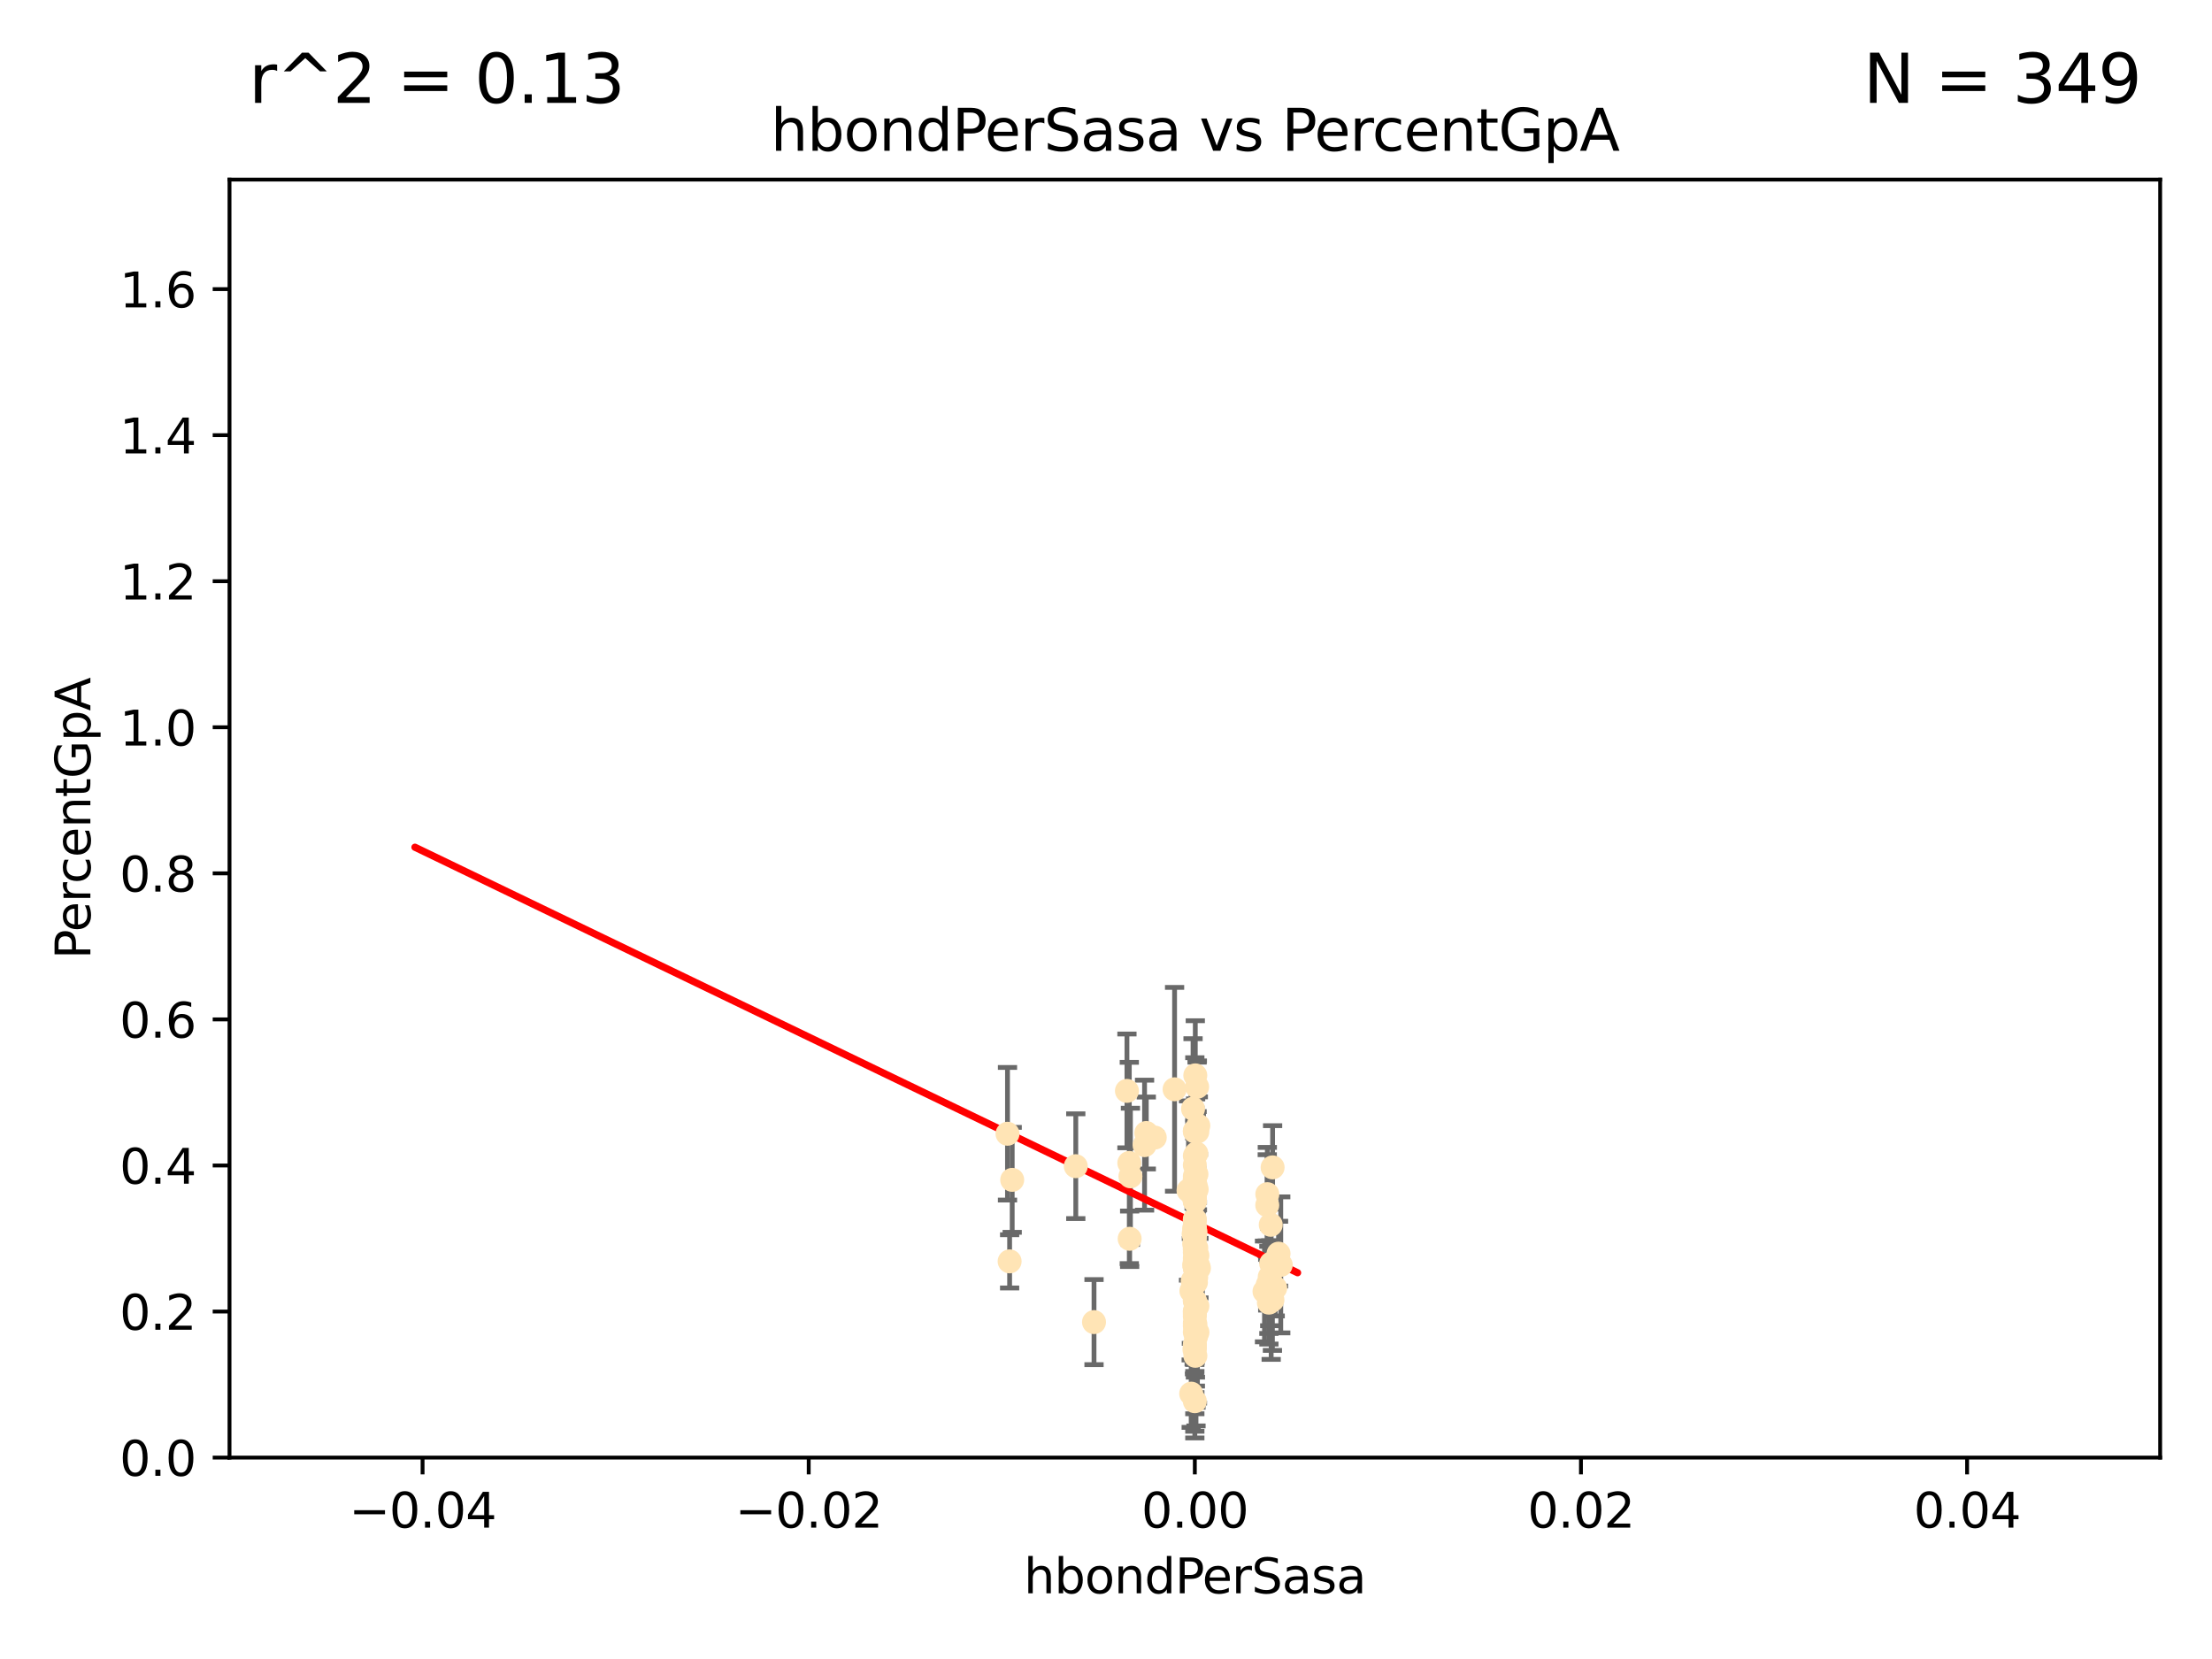 <?xml version="1.0" encoding="utf-8" standalone="no"?>
<!DOCTYPE svg PUBLIC "-//W3C//DTD SVG 1.1//EN"
  "http://www.w3.org/Graphics/SVG/1.1/DTD/svg11.dtd">
<svg xmlns:xlink="http://www.w3.org/1999/xlink" width="460.8pt" height="345.6pt" viewBox="0 0 460.8 345.6" xmlns="http://www.w3.org/2000/svg" version="1.1">
 <defs>
  <style type="text/css">*{stroke-linejoin: round; stroke-linecap: butt}</style>
 </defs>
 <g id="figure_1">
  <g id="patch_1">
   <path d="M 0 345.6 
L 460.8 345.6 
L 460.8 0 
L 0 0 
z
" style="fill: #ffffff"/>
  </g>
  <g id="axes_1">
   <g id="patch_2">
    <path d="M 47.81 303.64 
L 450 303.64 
L 450 37.411 
L 47.81 37.411 
z
" style="fill: #ffffff"/>
   </g>
   <g id="PathCollection_1">
    <defs>
     <path id="m475f104e28" d="M 0 1.118 
C 0.297 1.118 0.581 1 0.791 0.791 
C 1 0.581 1.118 0.297 1.118 0 
C 1.118 -0.297 1 -0.581 0.791 -0.791 
C 0.581 -1 0.297 -1.118 0 -1.118 
C -0.297 -1.118 -0.581 -1 -0.791 -0.791 
C -1 -0.581 -1.118 -0.297 -1.118 0 
C -1.118 0.297 -1 0.581 -0.791 0.791 
C -0.581 1 -0.297 1.118 0 1.118 
z
" style="stroke: #ffe4b5"/>
    </defs>
    <g clip-path="url(#p4a73839e4c)">
     <use xlink:href="#m475f104e28" x="249.382" y="226.411" style="fill: #ffe4b5; stroke: #ffe4b5"/>
     <use xlink:href="#m475f104e28" x="238.793" y="236.024" style="fill: #ffe4b5; stroke: #ffe4b5"/>
     <use xlink:href="#m475f104e28" x="248.905" y="240.787" style="fill: #ffe4b5; stroke: #ffe4b5"/>
     <use xlink:href="#m475f104e28" x="238.433" y="238.556" style="fill: #ffe4b5; stroke: #ffe4b5"/>
     <use xlink:href="#m475f104e28" x="249.135" y="267.146" style="fill: #ffe4b5; stroke: #ffe4b5"/>
     <use xlink:href="#m475f104e28" x="249.434" y="272.073" style="fill: #ffe4b5; stroke: #ffe4b5"/>
     <use xlink:href="#m475f104e28" x="248.916" y="250.289" style="fill: #ffe4b5; stroke: #ffe4b5"/>
     <use xlink:href="#m475f104e28" x="249.202" y="259.945" style="fill: #ffe4b5; stroke: #ffe4b5"/>
     <use xlink:href="#m475f104e28" x="249.443" y="261.555" style="fill: #ffe4b5; stroke: #ffe4b5"/>
     <use xlink:href="#m475f104e28" x="248.905" y="256.883" style="fill: #ffe4b5; stroke: #ffe4b5"/>
     <use xlink:href="#m475f104e28" x="249.149" y="278.454" style="fill: #ffe4b5; stroke: #ffe4b5"/>
     <use xlink:href="#m475f104e28" x="249.189" y="266.121" style="fill: #ffe4b5; stroke: #ffe4b5"/>
     <use xlink:href="#m475f104e28" x="224.105" y="242.941" style="fill: #ffe4b5; stroke: #ffe4b5"/>
     <use xlink:href="#m475f104e28" x="248.905" y="257.179" style="fill: #ffe4b5; stroke: #ffe4b5"/>
     <use xlink:href="#m475f104e28" x="235.254" y="242.265" style="fill: #ffe4b5; stroke: #ffe4b5"/>
     <use xlink:href="#m475f104e28" x="264.508" y="266.011" style="fill: #ffe4b5; stroke: #ffe4b5"/>
     <use xlink:href="#m475f104e28" x="209.881" y="236.182" style="fill: #ffe4b5; stroke: #ffe4b5"/>
     <use xlink:href="#m475f104e28" x="265.647" y="268.294" style="fill: #ffe4b5; stroke: #ffe4b5"/>
     <use xlink:href="#m475f104e28" x="248.905" y="280.592" style="fill: #ffe4b5; stroke: #ffe4b5"/>
     <use xlink:href="#m475f104e28" x="264.336" y="271.362" style="fill: #ffe4b5; stroke: #ffe4b5"/>
     <use xlink:href="#m475f104e28" x="249.039" y="256.619" style="fill: #ffe4b5; stroke: #ffe4b5"/>
     <use xlink:href="#m475f104e28" x="249.039" y="248.374" style="fill: #ffe4b5; stroke: #ffe4b5"/>
     <use xlink:href="#m475f104e28" x="248.905" y="254.217" style="fill: #ffe4b5; stroke: #ffe4b5"/>
     <use xlink:href="#m475f104e28" x="248.905" y="250.156" style="fill: #ffe4b5; stroke: #ffe4b5"/>
     <use xlink:href="#m475f104e28" x="248.905" y="260.133" style="fill: #ffe4b5; stroke: #ffe4b5"/>
     <use xlink:href="#m475f104e28" x="264.005" y="248.766" style="fill: #ffe4b5; stroke: #ffe4b5"/>
     <use xlink:href="#m475f104e28" x="248.77" y="259.112" style="fill: #ffe4b5; stroke: #ffe4b5"/>
     <use xlink:href="#m475f104e28" x="248.905" y="254.013" style="fill: #ffe4b5; stroke: #ffe4b5"/>
     <use xlink:href="#m475f104e28" x="248.905" y="266.966" style="fill: #ffe4b5; stroke: #ffe4b5"/>
     <use xlink:href="#m475f104e28" x="248.905" y="273.113" style="fill: #ffe4b5; stroke: #ffe4b5"/>
     <use xlink:href="#m475f104e28" x="248.876" y="245.794" style="fill: #ffe4b5; stroke: #ffe4b5"/>
     <use xlink:href="#m475f104e28" x="248.905" y="280.798" style="fill: #ffe4b5; stroke: #ffe4b5"/>
     <use xlink:href="#m475f104e28" x="248.905" y="260.314" style="fill: #ffe4b5; stroke: #ffe4b5"/>
     <use xlink:href="#m475f104e28" x="249.631" y="234.499" style="fill: #ffe4b5; stroke: #ffe4b5"/>
     <use xlink:href="#m475f104e28" x="248.905" y="276.213" style="fill: #ffe4b5; stroke: #ffe4b5"/>
     <use xlink:href="#m475f104e28" x="248.905" y="270.942" style="fill: #ffe4b5; stroke: #ffe4b5"/>
     <use xlink:href="#m475f104e28" x="266.346" y="261.159" style="fill: #ffe4b5; stroke: #ffe4b5"/>
     <use xlink:href="#m475f104e28" x="248.905" y="280.225" style="fill: #ffe4b5; stroke: #ffe4b5"/>
     <use xlink:href="#m475f104e28" x="265.07" y="270.815" style="fill: #ffe4b5; stroke: #ffe4b5"/>
     <use xlink:href="#m475f104e28" x="248.905" y="249.368" style="fill: #ffe4b5; stroke: #ffe4b5"/>
     <use xlink:href="#m475f104e28" x="248.905" y="250.219" style="fill: #ffe4b5; stroke: #ffe4b5"/>
     <use xlink:href="#m475f104e28" x="249.025" y="275.875" style="fill: #ffe4b5; stroke: #ffe4b5"/>
     <use xlink:href="#m475f104e28" x="249.205" y="264.76" style="fill: #ffe4b5; stroke: #ffe4b5"/>
     <use xlink:href="#m475f104e28" x="265.108" y="243.187" style="fill: #ffe4b5; stroke: #ffe4b5"/>
     <use xlink:href="#m475f104e28" x="248.905" y="235.695" style="fill: #ffe4b5; stroke: #ffe4b5"/>
     <use xlink:href="#m475f104e28" x="248.656" y="257.072" style="fill: #ffe4b5; stroke: #ffe4b5"/>
     <use xlink:href="#m475f104e28" x="248.189" y="268.929" style="fill: #ffe4b5; stroke: #ffe4b5"/>
     <use xlink:href="#m475f104e28" x="249.449" y="277.551" style="fill: #ffe4b5; stroke: #ffe4b5"/>
     <use xlink:href="#m475f104e28" x="235.489" y="245.048" style="fill: #ffe4b5; stroke: #ffe4b5"/>
     <use xlink:href="#m475f104e28" x="240.558" y="236.977" style="fill: #ffe4b5; stroke: #ffe4b5"/>
     <use xlink:href="#m475f104e28" x="248.905" y="235.615" style="fill: #ffe4b5; stroke: #ffe4b5"/>
     <use xlink:href="#m475f104e28" x="248.905" y="277.511" style="fill: #ffe4b5; stroke: #ffe4b5"/>
     <use xlink:href="#m475f104e28" x="248.766" y="263.511" style="fill: #ffe4b5; stroke: #ffe4b5"/>
     <use xlink:href="#m475f104e28" x="248.905" y="264.074" style="fill: #ffe4b5; stroke: #ffe4b5"/>
     <use xlink:href="#m475f104e28" x="248.532" y="230.974" style="fill: #ffe4b5; stroke: #ffe4b5"/>
     <use xlink:href="#m475f104e28" x="249.586" y="263.623" style="fill: #ffe4b5; stroke: #ffe4b5"/>
     <use xlink:href="#m475f104e28" x="244.687" y="226.92" style="fill: #ffe4b5; stroke: #ffe4b5"/>
     <use xlink:href="#m475f104e28" x="248.905" y="273.317" style="fill: #ffe4b5; stroke: #ffe4b5"/>
     <use xlink:href="#m475f104e28" x="248.905" y="264.148" style="fill: #ffe4b5; stroke: #ffe4b5"/>
     <use xlink:href="#m475f104e28" x="248.905" y="264.031" style="fill: #ffe4b5; stroke: #ffe4b5"/>
     <use xlink:href="#m475f104e28" x="264.094" y="267.635" style="fill: #ffe4b5; stroke: #ffe4b5"/>
     <use xlink:href="#m475f104e28" x="248.905" y="270.997" style="fill: #ffe4b5; stroke: #ffe4b5"/>
     <use xlink:href="#m475f104e28" x="248.813" y="249.862" style="fill: #ffe4b5; stroke: #ffe4b5"/>
     <use xlink:href="#m475f104e28" x="249.107" y="263.927" style="fill: #ffe4b5; stroke: #ffe4b5"/>
     <use xlink:href="#m475f104e28" x="248.145" y="290.323" style="fill: #ffe4b5; stroke: #ffe4b5"/>
     <use xlink:href="#m475f104e28" x="248.833" y="281.157" style="fill: #ffe4b5; stroke: #ffe4b5"/>
     <use xlink:href="#m475f104e28" x="248.905" y="266.582" style="fill: #ffe4b5; stroke: #ffe4b5"/>
     <use xlink:href="#m475f104e28" x="248.905" y="262.579" style="fill: #ffe4b5; stroke: #ffe4b5"/>
     <use xlink:href="#m475f104e28" x="248.905" y="266.085" style="fill: #ffe4b5; stroke: #ffe4b5"/>
     <use xlink:href="#m475f104e28" x="248.905" y="266.38" style="fill: #ffe4b5; stroke: #ffe4b5"/>
     <use xlink:href="#m475f104e28" x="263.419" y="269.032" style="fill: #ffe4b5; stroke: #ffe4b5"/>
     <use xlink:href="#m475f104e28" x="264.33" y="268.709" style="fill: #ffe4b5; stroke: #ffe4b5"/>
     <use xlink:href="#m475f104e28" x="210.86" y="245.785" style="fill: #ffe4b5; stroke: #ffe4b5"/>
     <use xlink:href="#m475f104e28" x="248.905" y="262.072" style="fill: #ffe4b5; stroke: #ffe4b5"/>
     <use xlink:href="#m475f104e28" x="248.905" y="258.03" style="fill: #ffe4b5; stroke: #ffe4b5"/>
     <use xlink:href="#m475f104e28" x="249.762" y="264.173" style="fill: #ffe4b5; stroke: #ffe4b5"/>
     <use xlink:href="#m475f104e28" x="234.763" y="227.252" style="fill: #ffe4b5; stroke: #ffe4b5"/>
     <use xlink:href="#m475f104e28" x="249.429" y="235.745" style="fill: #ffe4b5; stroke: #ffe4b5"/>
     <use xlink:href="#m475f104e28" x="248.905" y="260.898" style="fill: #ffe4b5; stroke: #ffe4b5"/>
     <use xlink:href="#m475f104e28" x="248.905" y="257.002" style="fill: #ffe4b5; stroke: #ffe4b5"/>
     <use xlink:href="#m475f104e28" x="249.001" y="224.019" style="fill: #ffe4b5; stroke: #ffe4b5"/>
     <use xlink:href="#m475f104e28" x="235.327" y="258.061" style="fill: #ffe4b5; stroke: #ffe4b5"/>
     <use xlink:href="#m475f104e28" x="248.905" y="291.9" style="fill: #ffe4b5; stroke: #ffe4b5"/>
     <use xlink:href="#m475f104e28" x="210.323" y="262.765" style="fill: #ffe4b5; stroke: #ffe4b5"/>
     <use xlink:href="#m475f104e28" x="248.91" y="255.534" style="fill: #ffe4b5; stroke: #ffe4b5"/>
     <use xlink:href="#m475f104e28" x="249.289" y="247.753" style="fill: #ffe4b5; stroke: #ffe4b5"/>
     <use xlink:href="#m475f104e28" x="248.761" y="255.921" style="fill: #ffe4b5; stroke: #ffe4b5"/>
     <use xlink:href="#m475f104e28" x="249.239" y="244.603" style="fill: #ffe4b5; stroke: #ffe4b5"/>
     <use xlink:href="#m475f104e28" x="248.905" y="275.649" style="fill: #ffe4b5; stroke: #ffe4b5"/>
     <use xlink:href="#m475f104e28" x="248.905" y="273.715" style="fill: #ffe4b5; stroke: #ffe4b5"/>
     <use xlink:href="#m475f104e28" x="248.461" y="266.809" style="fill: #ffe4b5; stroke: #ffe4b5"/>
     <use xlink:href="#m475f104e28" x="264.719" y="255.142" style="fill: #ffe4b5; stroke: #ffe4b5"/>
     <use xlink:href="#m475f104e28" x="266.806" y="263.501" style="fill: #ffe4b5; stroke: #ffe4b5"/>
     <use xlink:href="#m475f104e28" x="248.905" y="280.144" style="fill: #ffe4b5; stroke: #ffe4b5"/>
     <use xlink:href="#m475f104e28" x="264.809" y="263.219" style="fill: #ffe4b5; stroke: #ffe4b5"/>
     <use xlink:href="#m475f104e28" x="249.064" y="246.911" style="fill: #ffe4b5; stroke: #ffe4b5"/>
     <use xlink:href="#m475f104e28" x="249.22" y="240.283" style="fill: #ffe4b5; stroke: #ffe4b5"/>
     <use xlink:href="#m475f104e28" x="247.588" y="248.009" style="fill: #ffe4b5; stroke: #ffe4b5"/>
     <use xlink:href="#m475f104e28" x="227.904" y="275.418" style="fill: #ffe4b5; stroke: #ffe4b5"/>
     <use xlink:href="#m475f104e28" x="248.905" y="274.226" style="fill: #ffe4b5; stroke: #ffe4b5"/>
     <use xlink:href="#m475f104e28" x="263.992" y="251.06" style="fill: #ffe4b5; stroke: #ffe4b5"/>
     <use xlink:href="#m475f104e28" x="248.905" y="242.696" style="fill: #ffe4b5; stroke: #ffe4b5"/>
     <use xlink:href="#m475f104e28" x="248.905" y="245.033" style="fill: #ffe4b5; stroke: #ffe4b5"/>
     <use xlink:href="#m475f104e28" x="249.15" y="277.773" style="fill: #ffe4b5; stroke: #ffe4b5"/>
     <use xlink:href="#m475f104e28" x="249.017" y="282.435" style="fill: #ffe4b5; stroke: #ffe4b5"/>
    </g>
   </g>
   <g id="matplotlib.axis_1">
    <g id="xtick_1">
     <g id="line2d_1">
      <defs>
       <path id="mc9a4823793" d="M 0 0 
L 0 3.5 
" style="stroke: #000000; stroke-width: 0.8"/>
      </defs>
      <g>
       <use xlink:href="#mc9a4823793" x="88.029" y="303.64" style="stroke: #000000; stroke-width: 0.8"/>
      </g>
     </g>
     <g id="text_1">
      <!-- −0.04 -->
      <g transform="translate(72.706 318.238)scale(0.1 -0.1)">
       <defs>
        <path id="DejaVuSans-2212" d="M 678 2272 
L 4684 2272 
L 4684 1741 
L 678 1741 
L 678 2272 
z
" transform="scale(0.016)"/>
        <path id="DejaVuSans-30" d="M 2034 4250 
Q 1547 4250 1301 3770 
Q 1056 3291 1056 2328 
Q 1056 1369 1301 889 
Q 1547 409 2034 409 
Q 2525 409 2770 889 
Q 3016 1369 3016 2328 
Q 3016 3291 2770 3770 
Q 2525 4250 2034 4250 
z
M 2034 4750 
Q 2819 4750 3233 4129 
Q 3647 3509 3647 2328 
Q 3647 1150 3233 529 
Q 2819 -91 2034 -91 
Q 1250 -91 836 529 
Q 422 1150 422 2328 
Q 422 3509 836 4129 
Q 1250 4750 2034 4750 
z
" transform="scale(0.016)"/>
        <path id="DejaVuSans-2e" d="M 684 794 
L 1344 794 
L 1344 0 
L 684 0 
L 684 794 
z
" transform="scale(0.016)"/>
        <path id="DejaVuSans-34" d="M 2419 4116 
L 825 1625 
L 2419 1625 
L 2419 4116 
z
M 2253 4666 
L 3047 4666 
L 3047 1625 
L 3713 1625 
L 3713 1100 
L 3047 1100 
L 3047 0 
L 2419 0 
L 2419 1100 
L 313 1100 
L 313 1709 
L 2253 4666 
z
" transform="scale(0.016)"/>
       </defs>
       <use xlink:href="#DejaVuSans-2212"/>
       <use xlink:href="#DejaVuSans-30" x="83.789"/>
       <use xlink:href="#DejaVuSans-2e" x="147.412"/>
       <use xlink:href="#DejaVuSans-30" x="179.199"/>
       <use xlink:href="#DejaVuSans-34" x="242.822"/>
      </g>
     </g>
    </g>
    <g id="xtick_2">
     <g id="line2d_2">
      <g>
       <use xlink:href="#mc9a4823793" x="168.467" y="303.64" style="stroke: #000000; stroke-width: 0.8"/>
      </g>
     </g>
     <g id="text_2">
      <!-- −0.02 -->
      <g transform="translate(153.144 318.238)scale(0.1 -0.1)">
       <defs>
        <path id="DejaVuSans-32" d="M 1228 531 
L 3431 531 
L 3431 0 
L 469 0 
L 469 531 
Q 828 903 1448 1529 
Q 2069 2156 2228 2338 
Q 2531 2678 2651 2914 
Q 2772 3150 2772 3378 
Q 2772 3750 2511 3984 
Q 2250 4219 1831 4219 
Q 1534 4219 1204 4116 
Q 875 4013 500 3803 
L 500 4441 
Q 881 4594 1212 4672 
Q 1544 4750 1819 4750 
Q 2544 4750 2975 4387 
Q 3406 4025 3406 3419 
Q 3406 3131 3298 2873 
Q 3191 2616 2906 2266 
Q 2828 2175 2409 1742 
Q 1991 1309 1228 531 
z
" transform="scale(0.016)"/>
       </defs>
       <use xlink:href="#DejaVuSans-2212"/>
       <use xlink:href="#DejaVuSans-30" x="83.789"/>
       <use xlink:href="#DejaVuSans-2e" x="147.412"/>
       <use xlink:href="#DejaVuSans-30" x="179.199"/>
       <use xlink:href="#DejaVuSans-32" x="242.822"/>
      </g>
     </g>
    </g>
    <g id="xtick_3">
     <g id="line2d_3">
      <g>
       <use xlink:href="#mc9a4823793" x="248.905" y="303.64" style="stroke: #000000; stroke-width: 0.8"/>
      </g>
     </g>
     <g id="text_3">
      <!-- 0.00 -->
      <g transform="translate(237.772 318.238)scale(0.1 -0.1)">
       <use xlink:href="#DejaVuSans-30"/>
       <use xlink:href="#DejaVuSans-2e" x="63.623"/>
       <use xlink:href="#DejaVuSans-30" x="95.41"/>
       <use xlink:href="#DejaVuSans-30" x="159.033"/>
      </g>
     </g>
    </g>
    <g id="xtick_4">
     <g id="line2d_4">
      <g>
       <use xlink:href="#mc9a4823793" x="329.343" y="303.64" style="stroke: #000000; stroke-width: 0.8"/>
      </g>
     </g>
     <g id="text_4">
      <!-- 0.02 -->
      <g transform="translate(318.21 318.238)scale(0.1 -0.1)">
       <use xlink:href="#DejaVuSans-30"/>
       <use xlink:href="#DejaVuSans-2e" x="63.623"/>
       <use xlink:href="#DejaVuSans-30" x="95.41"/>
       <use xlink:href="#DejaVuSans-32" x="159.033"/>
      </g>
     </g>
    </g>
    <g id="xtick_5">
     <g id="line2d_5">
      <g>
       <use xlink:href="#mc9a4823793" x="409.781" y="303.64" style="stroke: #000000; stroke-width: 0.8"/>
      </g>
     </g>
     <g id="text_5">
      <!-- 0.04 -->
      <g transform="translate(398.648 318.238)scale(0.1 -0.1)">
       <use xlink:href="#DejaVuSans-30"/>
       <use xlink:href="#DejaVuSans-2e" x="63.623"/>
       <use xlink:href="#DejaVuSans-30" x="95.41"/>
       <use xlink:href="#DejaVuSans-34" x="159.033"/>
      </g>
     </g>
    </g>
    <g id="text_6">
     <!-- hbondPerSasa -->
     <g transform="translate(213.287 331.917)scale(0.1 -0.1)">
      <defs>
       <path id="DejaVuSans-68" d="M 3513 2113 
L 3513 0 
L 2938 0 
L 2938 2094 
Q 2938 2591 2744 2837 
Q 2550 3084 2163 3084 
Q 1697 3084 1428 2787 
Q 1159 2491 1159 1978 
L 1159 0 
L 581 0 
L 581 4863 
L 1159 4863 
L 1159 2956 
Q 1366 3272 1645 3428 
Q 1925 3584 2291 3584 
Q 2894 3584 3203 3211 
Q 3513 2838 3513 2113 
z
" transform="scale(0.016)"/>
       <path id="DejaVuSans-62" d="M 3116 1747 
Q 3116 2381 2855 2742 
Q 2594 3103 2138 3103 
Q 1681 3103 1420 2742 
Q 1159 2381 1159 1747 
Q 1159 1113 1420 752 
Q 1681 391 2138 391 
Q 2594 391 2855 752 
Q 3116 1113 3116 1747 
z
M 1159 2969 
Q 1341 3281 1617 3432 
Q 1894 3584 2278 3584 
Q 2916 3584 3314 3078 
Q 3713 2572 3713 1747 
Q 3713 922 3314 415 
Q 2916 -91 2278 -91 
Q 1894 -91 1617 61 
Q 1341 213 1159 525 
L 1159 0 
L 581 0 
L 581 4863 
L 1159 4863 
L 1159 2969 
z
" transform="scale(0.016)"/>
       <path id="DejaVuSans-6f" d="M 1959 3097 
Q 1497 3097 1228 2736 
Q 959 2375 959 1747 
Q 959 1119 1226 758 
Q 1494 397 1959 397 
Q 2419 397 2687 759 
Q 2956 1122 2956 1747 
Q 2956 2369 2687 2733 
Q 2419 3097 1959 3097 
z
M 1959 3584 
Q 2709 3584 3137 3096 
Q 3566 2609 3566 1747 
Q 3566 888 3137 398 
Q 2709 -91 1959 -91 
Q 1206 -91 779 398 
Q 353 888 353 1747 
Q 353 2609 779 3096 
Q 1206 3584 1959 3584 
z
" transform="scale(0.016)"/>
       <path id="DejaVuSans-6e" d="M 3513 2113 
L 3513 0 
L 2938 0 
L 2938 2094 
Q 2938 2591 2744 2837 
Q 2550 3084 2163 3084 
Q 1697 3084 1428 2787 
Q 1159 2491 1159 1978 
L 1159 0 
L 581 0 
L 581 3500 
L 1159 3500 
L 1159 2956 
Q 1366 3272 1645 3428 
Q 1925 3584 2291 3584 
Q 2894 3584 3203 3211 
Q 3513 2838 3513 2113 
z
" transform="scale(0.016)"/>
       <path id="DejaVuSans-64" d="M 2906 2969 
L 2906 4863 
L 3481 4863 
L 3481 0 
L 2906 0 
L 2906 525 
Q 2725 213 2448 61 
Q 2172 -91 1784 -91 
Q 1150 -91 751 415 
Q 353 922 353 1747 
Q 353 2572 751 3078 
Q 1150 3584 1784 3584 
Q 2172 3584 2448 3432 
Q 2725 3281 2906 2969 
z
M 947 1747 
Q 947 1113 1208 752 
Q 1469 391 1925 391 
Q 2381 391 2643 752 
Q 2906 1113 2906 1747 
Q 2906 2381 2643 2742 
Q 2381 3103 1925 3103 
Q 1469 3103 1208 2742 
Q 947 2381 947 1747 
z
" transform="scale(0.016)"/>
       <path id="DejaVuSans-50" d="M 1259 4147 
L 1259 2394 
L 2053 2394 
Q 2494 2394 2734 2622 
Q 2975 2850 2975 3272 
Q 2975 3691 2734 3919 
Q 2494 4147 2053 4147 
L 1259 4147 
z
M 628 4666 
L 2053 4666 
Q 2838 4666 3239 4311 
Q 3641 3956 3641 3272 
Q 3641 2581 3239 2228 
Q 2838 1875 2053 1875 
L 1259 1875 
L 1259 0 
L 628 0 
L 628 4666 
z
" transform="scale(0.016)"/>
       <path id="DejaVuSans-65" d="M 3597 1894 
L 3597 1613 
L 953 1613 
Q 991 1019 1311 708 
Q 1631 397 2203 397 
Q 2534 397 2845 478 
Q 3156 559 3463 722 
L 3463 178 
Q 3153 47 2828 -22 
Q 2503 -91 2169 -91 
Q 1331 -91 842 396 
Q 353 884 353 1716 
Q 353 2575 817 3079 
Q 1281 3584 2069 3584 
Q 2775 3584 3186 3129 
Q 3597 2675 3597 1894 
z
M 3022 2063 
Q 3016 2534 2758 2815 
Q 2500 3097 2075 3097 
Q 1594 3097 1305 2825 
Q 1016 2553 972 2059 
L 3022 2063 
z
" transform="scale(0.016)"/>
       <path id="DejaVuSans-72" d="M 2631 2963 
Q 2534 3019 2420 3045 
Q 2306 3072 2169 3072 
Q 1681 3072 1420 2755 
Q 1159 2438 1159 1844 
L 1159 0 
L 581 0 
L 581 3500 
L 1159 3500 
L 1159 2956 
Q 1341 3275 1631 3429 
Q 1922 3584 2338 3584 
Q 2397 3584 2469 3576 
Q 2541 3569 2628 3553 
L 2631 2963 
z
" transform="scale(0.016)"/>
       <path id="DejaVuSans-53" d="M 3425 4513 
L 3425 3897 
Q 3066 4069 2747 4153 
Q 2428 4238 2131 4238 
Q 1616 4238 1336 4038 
Q 1056 3838 1056 3469 
Q 1056 3159 1242 3001 
Q 1428 2844 1947 2747 
L 2328 2669 
Q 3034 2534 3370 2195 
Q 3706 1856 3706 1288 
Q 3706 609 3251 259 
Q 2797 -91 1919 -91 
Q 1588 -91 1214 -16 
Q 841 59 441 206 
L 441 856 
Q 825 641 1194 531 
Q 1563 422 1919 422 
Q 2459 422 2753 634 
Q 3047 847 3047 1241 
Q 3047 1584 2836 1778 
Q 2625 1972 2144 2069 
L 1759 2144 
Q 1053 2284 737 2584 
Q 422 2884 422 3419 
Q 422 4038 858 4394 
Q 1294 4750 2059 4750 
Q 2388 4750 2728 4690 
Q 3069 4631 3425 4513 
z
" transform="scale(0.016)"/>
       <path id="DejaVuSans-61" d="M 2194 1759 
Q 1497 1759 1228 1600 
Q 959 1441 959 1056 
Q 959 750 1161 570 
Q 1363 391 1709 391 
Q 2188 391 2477 730 
Q 2766 1069 2766 1631 
L 2766 1759 
L 2194 1759 
z
M 3341 1997 
L 3341 0 
L 2766 0 
L 2766 531 
Q 2569 213 2275 61 
Q 1981 -91 1556 -91 
Q 1019 -91 701 211 
Q 384 513 384 1019 
Q 384 1609 779 1909 
Q 1175 2209 1959 2209 
L 2766 2209 
L 2766 2266 
Q 2766 2663 2505 2880 
Q 2244 3097 1772 3097 
Q 1472 3097 1187 3025 
Q 903 2953 641 2809 
L 641 3341 
Q 956 3463 1253 3523 
Q 1550 3584 1831 3584 
Q 2591 3584 2966 3190 
Q 3341 2797 3341 1997 
z
" transform="scale(0.016)"/>
       <path id="DejaVuSans-73" d="M 2834 3397 
L 2834 2853 
Q 2591 2978 2328 3040 
Q 2066 3103 1784 3103 
Q 1356 3103 1142 2972 
Q 928 2841 928 2578 
Q 928 2378 1081 2264 
Q 1234 2150 1697 2047 
L 1894 2003 
Q 2506 1872 2764 1633 
Q 3022 1394 3022 966 
Q 3022 478 2636 193 
Q 2250 -91 1575 -91 
Q 1294 -91 989 -36 
Q 684 19 347 128 
L 347 722 
Q 666 556 975 473 
Q 1284 391 1588 391 
Q 1994 391 2212 530 
Q 2431 669 2431 922 
Q 2431 1156 2273 1281 
Q 2116 1406 1581 1522 
L 1381 1569 
Q 847 1681 609 1914 
Q 372 2147 372 2553 
Q 372 3047 722 3315 
Q 1072 3584 1716 3584 
Q 2034 3584 2315 3537 
Q 2597 3491 2834 3397 
z
" transform="scale(0.016)"/>
      </defs>
      <use xlink:href="#DejaVuSans-68"/>
      <use xlink:href="#DejaVuSans-62" x="63.379"/>
      <use xlink:href="#DejaVuSans-6f" x="126.855"/>
      <use xlink:href="#DejaVuSans-6e" x="188.037"/>
      <use xlink:href="#DejaVuSans-64" x="251.416"/>
      <use xlink:href="#DejaVuSans-50" x="314.893"/>
      <use xlink:href="#DejaVuSans-65" x="371.57"/>
      <use xlink:href="#DejaVuSans-72" x="433.094"/>
      <use xlink:href="#DejaVuSans-53" x="474.207"/>
      <use xlink:href="#DejaVuSans-61" x="537.684"/>
      <use xlink:href="#DejaVuSans-73" x="598.963"/>
      <use xlink:href="#DejaVuSans-61" x="651.062"/>
     </g>
    </g>
   </g>
   <g id="matplotlib.axis_2">
    <g id="ytick_1">
     <g id="line2d_6">
      <defs>
       <path id="m4c6664e1e3" d="M 0 0 
L -3.5 0 
" style="stroke: #000000; stroke-width: 0.8"/>
      </defs>
      <g>
       <use xlink:href="#m4c6664e1e3" x="47.81" y="303.64" style="stroke: #000000; stroke-width: 0.8"/>
      </g>
     </g>
     <g id="text_7">
      <!-- 0.0 -->
      <g transform="translate(24.907 307.439)scale(0.1 -0.1)">
       <use xlink:href="#DejaVuSans-30"/>
       <use xlink:href="#DejaVuSans-2e" x="63.623"/>
       <use xlink:href="#DejaVuSans-30" x="95.41"/>
      </g>
     </g>
    </g>
    <g id="ytick_2">
     <g id="line2d_7">
      <g>
       <use xlink:href="#m4c6664e1e3" x="47.81" y="273.214" style="stroke: #000000; stroke-width: 0.8"/>
      </g>
     </g>
     <g id="text_8">
      <!-- 0.2 -->
      <g transform="translate(24.907 277.013)scale(0.1 -0.1)">
       <use xlink:href="#DejaVuSans-30"/>
       <use xlink:href="#DejaVuSans-2e" x="63.623"/>
       <use xlink:href="#DejaVuSans-32" x="95.41"/>
      </g>
     </g>
    </g>
    <g id="ytick_3">
     <g id="line2d_8">
      <g>
       <use xlink:href="#m4c6664e1e3" x="47.81" y="242.788" style="stroke: #000000; stroke-width: 0.8"/>
      </g>
     </g>
     <g id="text_9">
      <!-- 0.4 -->
      <g transform="translate(24.907 246.587)scale(0.1 -0.1)">
       <use xlink:href="#DejaVuSans-30"/>
       <use xlink:href="#DejaVuSans-2e" x="63.623"/>
       <use xlink:href="#DejaVuSans-34" x="95.41"/>
      </g>
     </g>
    </g>
    <g id="ytick_4">
     <g id="line2d_9">
      <g>
       <use xlink:href="#m4c6664e1e3" x="47.81" y="212.362" style="stroke: #000000; stroke-width: 0.8"/>
      </g>
     </g>
     <g id="text_10">
      <!-- 0.6 -->
      <g transform="translate(24.907 216.161)scale(0.1 -0.1)">
       <defs>
        <path id="DejaVuSans-36" d="M 2113 2584 
Q 1688 2584 1439 2293 
Q 1191 2003 1191 1497 
Q 1191 994 1439 701 
Q 1688 409 2113 409 
Q 2538 409 2786 701 
Q 3034 994 3034 1497 
Q 3034 2003 2786 2293 
Q 2538 2584 2113 2584 
z
M 3366 4563 
L 3366 3988 
Q 3128 4100 2886 4159 
Q 2644 4219 2406 4219 
Q 1781 4219 1451 3797 
Q 1122 3375 1075 2522 
Q 1259 2794 1537 2939 
Q 1816 3084 2150 3084 
Q 2853 3084 3261 2657 
Q 3669 2231 3669 1497 
Q 3669 778 3244 343 
Q 2819 -91 2113 -91 
Q 1303 -91 875 529 
Q 447 1150 447 2328 
Q 447 3434 972 4092 
Q 1497 4750 2381 4750 
Q 2619 4750 2861 4703 
Q 3103 4656 3366 4563 
z
" transform="scale(0.016)"/>
       </defs>
       <use xlink:href="#DejaVuSans-30"/>
       <use xlink:href="#DejaVuSans-2e" x="63.623"/>
       <use xlink:href="#DejaVuSans-36" x="95.41"/>
      </g>
     </g>
    </g>
    <g id="ytick_5">
     <g id="line2d_10">
      <g>
       <use xlink:href="#m4c6664e1e3" x="47.81" y="181.935" style="stroke: #000000; stroke-width: 0.8"/>
      </g>
     </g>
     <g id="text_11">
      <!-- 0.8 -->
      <g transform="translate(24.907 185.735)scale(0.1 -0.1)">
       <defs>
        <path id="DejaVuSans-38" d="M 2034 2216 
Q 1584 2216 1326 1975 
Q 1069 1734 1069 1313 
Q 1069 891 1326 650 
Q 1584 409 2034 409 
Q 2484 409 2743 651 
Q 3003 894 3003 1313 
Q 3003 1734 2745 1975 
Q 2488 2216 2034 2216 
z
M 1403 2484 
Q 997 2584 770 2862 
Q 544 3141 544 3541 
Q 544 4100 942 4425 
Q 1341 4750 2034 4750 
Q 2731 4750 3128 4425 
Q 3525 4100 3525 3541 
Q 3525 3141 3298 2862 
Q 3072 2584 2669 2484 
Q 3125 2378 3379 2068 
Q 3634 1759 3634 1313 
Q 3634 634 3220 271 
Q 2806 -91 2034 -91 
Q 1263 -91 848 271 
Q 434 634 434 1313 
Q 434 1759 690 2068 
Q 947 2378 1403 2484 
z
M 1172 3481 
Q 1172 3119 1398 2916 
Q 1625 2713 2034 2713 
Q 2441 2713 2670 2916 
Q 2900 3119 2900 3481 
Q 2900 3844 2670 4047 
Q 2441 4250 2034 4250 
Q 1625 4250 1398 4047 
Q 1172 3844 1172 3481 
z
" transform="scale(0.016)"/>
       </defs>
       <use xlink:href="#DejaVuSans-30"/>
       <use xlink:href="#DejaVuSans-2e" x="63.623"/>
       <use xlink:href="#DejaVuSans-38" x="95.41"/>
      </g>
     </g>
    </g>
    <g id="ytick_6">
     <g id="line2d_11">
      <g>
       <use xlink:href="#m4c6664e1e3" x="47.81" y="151.509" style="stroke: #000000; stroke-width: 0.8"/>
      </g>
     </g>
     <g id="text_12">
      <!-- 1.0 -->
      <g transform="translate(24.907 155.308)scale(0.1 -0.1)">
       <defs>
        <path id="DejaVuSans-31" d="M 794 531 
L 1825 531 
L 1825 4091 
L 703 3866 
L 703 4441 
L 1819 4666 
L 2450 4666 
L 2450 531 
L 3481 531 
L 3481 0 
L 794 0 
L 794 531 
z
" transform="scale(0.016)"/>
       </defs>
       <use xlink:href="#DejaVuSans-31"/>
       <use xlink:href="#DejaVuSans-2e" x="63.623"/>
       <use xlink:href="#DejaVuSans-30" x="95.41"/>
      </g>
     </g>
    </g>
    <g id="ytick_7">
     <g id="line2d_12">
      <g>
       <use xlink:href="#m4c6664e1e3" x="47.81" y="121.083" style="stroke: #000000; stroke-width: 0.8"/>
      </g>
     </g>
     <g id="text_13">
      <!-- 1.2 -->
      <g transform="translate(24.907 124.882)scale(0.1 -0.1)">
       <use xlink:href="#DejaVuSans-31"/>
       <use xlink:href="#DejaVuSans-2e" x="63.623"/>
       <use xlink:href="#DejaVuSans-32" x="95.41"/>
      </g>
     </g>
    </g>
    <g id="ytick_8">
     <g id="line2d_13">
      <g>
       <use xlink:href="#m4c6664e1e3" x="47.81" y="90.657" style="stroke: #000000; stroke-width: 0.8"/>
      </g>
     </g>
     <g id="text_14">
      <!-- 1.4 -->
      <g transform="translate(24.907 94.456)scale(0.1 -0.1)">
       <use xlink:href="#DejaVuSans-31"/>
       <use xlink:href="#DejaVuSans-2e" x="63.623"/>
       <use xlink:href="#DejaVuSans-34" x="95.41"/>
      </g>
     </g>
    </g>
    <g id="ytick_9">
     <g id="line2d_14">
      <g>
       <use xlink:href="#m4c6664e1e3" x="47.81" y="60.231" style="stroke: #000000; stroke-width: 0.8"/>
      </g>
     </g>
     <g id="text_15">
      <!-- 1.6 -->
      <g transform="translate(24.907 64.03)scale(0.1 -0.1)">
       <use xlink:href="#DejaVuSans-31"/>
       <use xlink:href="#DejaVuSans-2e" x="63.623"/>
       <use xlink:href="#DejaVuSans-36" x="95.41"/>
      </g>
     </g>
    </g>
    <g id="text_16">
     <!-- PercentGpA -->
     <g transform="translate(18.827 199.802)rotate(-90)scale(0.1 -0.1)">
      <defs>
       <path id="DejaVuSans-63" d="M 3122 3366 
L 3122 2828 
Q 2878 2963 2633 3030 
Q 2388 3097 2138 3097 
Q 1578 3097 1268 2742 
Q 959 2388 959 1747 
Q 959 1106 1268 751 
Q 1578 397 2138 397 
Q 2388 397 2633 464 
Q 2878 531 3122 666 
L 3122 134 
Q 2881 22 2623 -34 
Q 2366 -91 2075 -91 
Q 1284 -91 818 406 
Q 353 903 353 1747 
Q 353 2603 823 3093 
Q 1294 3584 2113 3584 
Q 2378 3584 2631 3529 
Q 2884 3475 3122 3366 
z
" transform="scale(0.016)"/>
       <path id="DejaVuSans-74" d="M 1172 4494 
L 1172 3500 
L 2356 3500 
L 2356 3053 
L 1172 3053 
L 1172 1153 
Q 1172 725 1289 603 
Q 1406 481 1766 481 
L 2356 481 
L 2356 0 
L 1766 0 
Q 1100 0 847 248 
Q 594 497 594 1153 
L 594 3053 
L 172 3053 
L 172 3500 
L 594 3500 
L 594 4494 
L 1172 4494 
z
" transform="scale(0.016)"/>
       <path id="DejaVuSans-47" d="M 3809 666 
L 3809 1919 
L 2778 1919 
L 2778 2438 
L 4434 2438 
L 4434 434 
Q 4069 175 3628 42 
Q 3188 -91 2688 -91 
Q 1594 -91 976 548 
Q 359 1188 359 2328 
Q 359 3472 976 4111 
Q 1594 4750 2688 4750 
Q 3144 4750 3555 4637 
Q 3966 4525 4313 4306 
L 4313 3634 
Q 3963 3931 3569 4081 
Q 3175 4231 2741 4231 
Q 1884 4231 1454 3753 
Q 1025 3275 1025 2328 
Q 1025 1384 1454 906 
Q 1884 428 2741 428 
Q 3075 428 3337 486 
Q 3600 544 3809 666 
z
" transform="scale(0.016)"/>
       <path id="DejaVuSans-70" d="M 1159 525 
L 1159 -1331 
L 581 -1331 
L 581 3500 
L 1159 3500 
L 1159 2969 
Q 1341 3281 1617 3432 
Q 1894 3584 2278 3584 
Q 2916 3584 3314 3078 
Q 3713 2572 3713 1747 
Q 3713 922 3314 415 
Q 2916 -91 2278 -91 
Q 1894 -91 1617 61 
Q 1341 213 1159 525 
z
M 3116 1747 
Q 3116 2381 2855 2742 
Q 2594 3103 2138 3103 
Q 1681 3103 1420 2742 
Q 1159 2381 1159 1747 
Q 1159 1113 1420 752 
Q 1681 391 2138 391 
Q 2594 391 2855 752 
Q 3116 1113 3116 1747 
z
" transform="scale(0.016)"/>
       <path id="DejaVuSans-41" d="M 2188 4044 
L 1331 1722 
L 3047 1722 
L 2188 4044 
z
M 1831 4666 
L 2547 4666 
L 4325 0 
L 3669 0 
L 3244 1197 
L 1141 1197 
L 716 0 
L 50 0 
L 1831 4666 
z
" transform="scale(0.016)"/>
      </defs>
      <use xlink:href="#DejaVuSans-50"/>
      <use xlink:href="#DejaVuSans-65" x="56.678"/>
      <use xlink:href="#DejaVuSans-72" x="118.201"/>
      <use xlink:href="#DejaVuSans-63" x="157.064"/>
      <use xlink:href="#DejaVuSans-65" x="212.045"/>
      <use xlink:href="#DejaVuSans-6e" x="273.568"/>
      <use xlink:href="#DejaVuSans-74" x="336.947"/>
      <use xlink:href="#DejaVuSans-47" x="376.156"/>
      <use xlink:href="#DejaVuSans-70" x="453.646"/>
      <use xlink:href="#DejaVuSans-41" x="517.123"/>
     </g>
    </g>
   </g>
   <g id="LineCollection_1">
    <path d="M 249.382 231.559 
L 249.382 221.262 
" clip-path="url(#p4a73839e4c)" style="fill: none; stroke: #696969"/>
    <path d="M 238.793 243.516 
L 238.793 228.533 
" clip-path="url(#p4a73839e4c)" style="fill: none; stroke: #696969"/>
    <path d="M 248.905 246.04 
L 248.905 235.533 
" clip-path="url(#p4a73839e4c)" style="fill: none; stroke: #696969"/>
    <path d="M 238.433 252.097 
L 238.433 225.016 
" clip-path="url(#p4a73839e4c)" style="fill: none; stroke: #696969"/>
    <path d="M 249.135 278.662 
L 249.135 255.63 
" clip-path="url(#p4a73839e4c)" style="fill: none; stroke: #696969"/>
    <path d="M 249.434 277.635 
L 249.434 266.511 
" clip-path="url(#p4a73839e4c)" style="fill: none; stroke: #696969"/>
    <path d="M 248.916 267.366 
L 248.916 233.211 
" clip-path="url(#p4a73839e4c)" style="fill: none; stroke: #696969"/>
    <path d="M 249.202 271.552 
L 249.202 248.339 
" clip-path="url(#p4a73839e4c)" style="fill: none; stroke: #696969"/>
    <path d="M 249.443 271.103 
L 249.443 252.008 
" clip-path="url(#p4a73839e4c)" style="fill: none; stroke: #696969"/>
    <path d="M 248.905 263.541 
L 248.905 250.225 
" clip-path="url(#p4a73839e4c)" style="fill: none; stroke: #696969"/>
    <path d="M 249.149 297.045 
L 249.149 259.864 
" clip-path="url(#p4a73839e4c)" style="fill: none; stroke: #696969"/>
    <path d="M 249.189 279.981 
L 249.189 252.261 
" clip-path="url(#p4a73839e4c)" style="fill: none; stroke: #696969"/>
    <path d="M 224.105 253.852 
L 224.105 232.031 
" clip-path="url(#p4a73839e4c)" style="fill: none; stroke: #696969"/>
    <path d="M 248.905 265.185 
L 248.905 249.173 
" clip-path="url(#p4a73839e4c)" style="fill: none; stroke: #696969"/>
    <path d="M 235.254 263.227 
L 235.254 221.304 
" clip-path="url(#p4a73839e4c)" style="fill: none; stroke: #696969"/>
    <path d="M 264.508 276.172 
L 264.508 255.85 
" clip-path="url(#p4a73839e4c)" style="fill: none; stroke: #696969"/>
    <path d="M 209.881 249.992 
L 209.881 222.371 
" clip-path="url(#p4a73839e4c)" style="fill: none; stroke: #696969"/>
    <path d="M 265.647 274.133 
L 265.647 262.455 
" clip-path="url(#p4a73839e4c)" style="fill: none; stroke: #696969"/>
    <path d="M 248.905 290.101 
L 248.905 271.083 
" clip-path="url(#p4a73839e4c)" style="fill: none; stroke: #696969"/>
    <path d="M 264.336 279.994 
L 264.336 262.729 
" clip-path="url(#p4a73839e4c)" style="fill: none; stroke: #696969"/>
    <path d="M 249.039 267.094 
L 249.039 246.145 
" clip-path="url(#p4a73839e4c)" style="fill: none; stroke: #696969"/>
    <path d="M 249.039 270.281 
L 249.039 226.467 
" clip-path="url(#p4a73839e4c)" style="fill: none; stroke: #696969"/>
    <path d="M 248.905 263.55 
L 248.905 244.884 
" clip-path="url(#p4a73839e4c)" style="fill: none; stroke: #696969"/>
    <path d="M 248.905 264.859 
L 248.905 235.453 
" clip-path="url(#p4a73839e4c)" style="fill: none; stroke: #696969"/>
    <path d="M 248.905 272.111 
L 248.905 248.155 
" clip-path="url(#p4a73839e4c)" style="fill: none; stroke: #696969"/>
    <path d="M 264.005 258.504 
L 264.005 239.028 
" clip-path="url(#p4a73839e4c)" style="fill: none; stroke: #696969"/>
    <path d="M 248.77 263.577 
L 248.77 254.648 
" clip-path="url(#p4a73839e4c)" style="fill: none; stroke: #696969"/>
    <path d="M 248.905 261.795 
L 248.905 246.231 
" clip-path="url(#p4a73839e4c)" style="fill: none; stroke: #696969"/>
    <path d="M 248.905 283.841 
L 248.905 250.092 
" clip-path="url(#p4a73839e4c)" style="fill: none; stroke: #696969"/>
    <path d="M 248.905 276.946 
L 248.905 269.28 
" clip-path="url(#p4a73839e4c)" style="fill: none; stroke: #696969"/>
    <path d="M 248.876 260.183 
L 248.876 231.405 
" clip-path="url(#p4a73839e4c)" style="fill: none; stroke: #696969"/>
    <path d="M 248.905 292.789 
L 248.905 268.808 
" clip-path="url(#p4a73839e4c)" style="fill: none; stroke: #696969"/>
    <path d="M 248.905 263.329 
L 248.905 257.298 
" clip-path="url(#p4a73839e4c)" style="fill: none; stroke: #696969"/>
    <path d="M 249.631 240.502 
L 249.631 228.497 
" clip-path="url(#p4a73839e4c)" style="fill: none; stroke: #696969"/>
    <path d="M 248.905 285.707 
L 248.905 266.719 
" clip-path="url(#p4a73839e4c)" style="fill: none; stroke: #696969"/>
    <path d="M 248.905 283.871 
L 248.905 258.013 
" clip-path="url(#p4a73839e4c)" style="fill: none; stroke: #696969"/>
    <path d="M 266.346 267.909 
L 266.346 254.41 
" clip-path="url(#p4a73839e4c)" style="fill: none; stroke: #696969"/>
    <path d="M 248.905 291.627 
L 248.905 268.824 
" clip-path="url(#p4a73839e4c)" style="fill: none; stroke: #696969"/>
    <path d="M 265.07 281.314 
L 265.07 260.317 
" clip-path="url(#p4a73839e4c)" style="fill: none; stroke: #696969"/>
    <path d="M 248.905 261.664 
L 248.905 237.073 
" clip-path="url(#p4a73839e4c)" style="fill: none; stroke: #696969"/>
    <path d="M 248.905 257.613 
L 248.905 242.825 
" clip-path="url(#p4a73839e4c)" style="fill: none; stroke: #696969"/>
    <path d="M 249.025 286.882 
L 249.025 264.868 
" clip-path="url(#p4a73839e4c)" style="fill: none; stroke: #696969"/>
    <path d="M 249.205 271.181 
L 249.205 258.34 
" clip-path="url(#p4a73839e4c)" style="fill: none; stroke: #696969"/>
    <path d="M 265.108 251.875 
L 265.108 234.5 
" clip-path="url(#p4a73839e4c)" style="fill: none; stroke: #696969"/>
    <path d="M 248.905 251.046 
L 248.905 220.344 
" clip-path="url(#p4a73839e4c)" style="fill: none; stroke: #696969"/>
    <path d="M 248.656 259.961 
L 248.656 254.182 
" clip-path="url(#p4a73839e4c)" style="fill: none; stroke: #696969"/>
    <path d="M 248.189 279.846 
L 248.189 258.013 
" clip-path="url(#p4a73839e4c)" style="fill: none; stroke: #696969"/>
    <path d="M 249.449 292.284 
L 249.449 262.817 
" clip-path="url(#p4a73839e4c)" style="fill: none; stroke: #696969"/>
    <path d="M 235.489 259.236 
L 235.489 230.86 
" clip-path="url(#p4a73839e4c)" style="fill: none; stroke: #696969"/>
    <path d="M 240.558 237.973 
L 240.558 235.981 
" clip-path="url(#p4a73839e4c)" style="fill: none; stroke: #696969"/>
    <path d="M 248.905 244.419 
L 248.905 226.811 
" clip-path="url(#p4a73839e4c)" style="fill: none; stroke: #696969"/>
    <path d="M 248.905 294.511 
L 248.905 260.511 
" clip-path="url(#p4a73839e4c)" style="fill: none; stroke: #696969"/>
    <path d="M 248.766 284.134 
L 248.766 242.888 
" clip-path="url(#p4a73839e4c)" style="fill: none; stroke: #696969"/>
    <path d="M 248.905 274.032 
L 248.905 254.116 
" clip-path="url(#p4a73839e4c)" style="fill: none; stroke: #696969"/>
    <path d="M 248.532 245.568 
L 248.532 216.38 
" clip-path="url(#p4a73839e4c)" style="fill: none; stroke: #696969"/>
    <path d="M 249.586 266.339 
L 249.586 260.907 
" clip-path="url(#p4a73839e4c)" style="fill: none; stroke: #696969"/>
    <path d="M 244.687 248.148 
L 244.687 205.692 
" clip-path="url(#p4a73839e4c)" style="fill: none; stroke: #696969"/>
    <path d="M 248.905 277.619 
L 248.905 269.015 
" clip-path="url(#p4a73839e4c)" style="fill: none; stroke: #696969"/>
    <path d="M 248.905 271.276 
L 248.905 257.019 
" clip-path="url(#p4a73839e4c)" style="fill: none; stroke: #696969"/>
    <path d="M 248.905 283.684 
L 248.905 244.378 
" clip-path="url(#p4a73839e4c)" style="fill: none; stroke: #696969"/>
    <path d="M 264.094 272.919 
L 264.094 262.35 
" clip-path="url(#p4a73839e4c)" style="fill: none; stroke: #696969"/>
    <path d="M 248.905 282.258 
L 248.905 259.736 
" clip-path="url(#p4a73839e4c)" style="fill: none; stroke: #696969"/>
    <path d="M 248.813 257.134 
L 248.813 242.591 
" clip-path="url(#p4a73839e4c)" style="fill: none; stroke: #696969"/>
    <path d="M 249.107 274.67 
L 249.107 253.184 
" clip-path="url(#p4a73839e4c)" style="fill: none; stroke: #696969"/>
    <path d="M 248.145 297.345 
L 248.145 283.301 
" clip-path="url(#p4a73839e4c)" style="fill: none; stroke: #696969"/>
    <path d="M 248.833 286.202 
L 248.833 276.111 
" clip-path="url(#p4a73839e4c)" style="fill: none; stroke: #696969"/>
    <path d="M 248.905 270.509 
L 248.905 262.655 
" clip-path="url(#p4a73839e4c)" style="fill: none; stroke: #696969"/>
    <path d="M 248.905 270.314 
L 248.905 254.843 
" clip-path="url(#p4a73839e4c)" style="fill: none; stroke: #696969"/>
    <path d="M 248.905 272.611 
L 248.905 259.558 
" clip-path="url(#p4a73839e4c)" style="fill: none; stroke: #696969"/>
    <path d="M 248.905 278.703 
L 248.905 254.058 
" clip-path="url(#p4a73839e4c)" style="fill: none; stroke: #696969"/>
    <path d="M 263.419 279.528 
L 263.419 258.535 
" clip-path="url(#p4a73839e4c)" style="fill: none; stroke: #696969"/>
    <path d="M 264.33 277.781 
L 264.33 259.637 
" clip-path="url(#p4a73839e4c)" style="fill: none; stroke: #696969"/>
    <path d="M 210.86 256.715 
L 210.86 234.855 
" clip-path="url(#p4a73839e4c)" style="fill: none; stroke: #696969"/>
    <path d="M 248.905 265.923 
L 248.905 258.22 
" clip-path="url(#p4a73839e4c)" style="fill: none; stroke: #696969"/>
    <path d="M 248.905 266.785 
L 248.905 249.275 
" clip-path="url(#p4a73839e4c)" style="fill: none; stroke: #696969"/>
    <path d="M 249.762 270.37 
L 249.762 257.976 
" clip-path="url(#p4a73839e4c)" style="fill: none; stroke: #696969"/>
    <path d="M 234.763 239.103 
L 234.763 215.401 
" clip-path="url(#p4a73839e4c)" style="fill: none; stroke: #696969"/>
    <path d="M 249.429 250.486 
L 249.429 221.003 
" clip-path="url(#p4a73839e4c)" style="fill: none; stroke: #696969"/>
    <path d="M 248.905 264.148 
L 248.905 257.647 
" clip-path="url(#p4a73839e4c)" style="fill: none; stroke: #696969"/>
    <path d="M 248.905 265.006 
L 248.905 248.999 
" clip-path="url(#p4a73839e4c)" style="fill: none; stroke: #696969"/>
    <path d="M 249.001 235.397 
L 249.001 212.641 
" clip-path="url(#p4a73839e4c)" style="fill: none; stroke: #696969"/>
    <path d="M 235.327 263.837 
L 235.327 252.286 
" clip-path="url(#p4a73839e4c)" style="fill: none; stroke: #696969"/>
    <path d="M 248.905 299.55 
L 248.905 284.25 
" clip-path="url(#p4a73839e4c)" style="fill: none; stroke: #696969"/>
    <path d="M 210.323 268.308 
L 210.323 257.221 
" clip-path="url(#p4a73839e4c)" style="fill: none; stroke: #696969"/>
    <path d="M 248.91 262.679 
L 248.91 248.39 
" clip-path="url(#p4a73839e4c)" style="fill: none; stroke: #696969"/>
    <path d="M 249.289 252.169 
L 249.289 243.336 
" clip-path="url(#p4a73839e4c)" style="fill: none; stroke: #696969"/>
    <path d="M 248.761 260.159 
L 248.761 251.682 
" clip-path="url(#p4a73839e4c)" style="fill: none; stroke: #696969"/>
    <path d="M 249.239 254.888 
L 249.239 234.318 
" clip-path="url(#p4a73839e4c)" style="fill: none; stroke: #696969"/>
    <path d="M 248.905 281.622 
L 248.905 269.676 
" clip-path="url(#p4a73839e4c)" style="fill: none; stroke: #696969"/>
    <path d="M 248.905 281.728 
L 248.905 265.702 
" clip-path="url(#p4a73839e4c)" style="fill: none; stroke: #696969"/>
    <path d="M 248.461 275.728 
L 248.461 257.889 
" clip-path="url(#p4a73839e4c)" style="fill: none; stroke: #696969"/>
    <path d="M 264.719 258.474 
L 264.719 251.81 
" clip-path="url(#p4a73839e4c)" style="fill: none; stroke: #696969"/>
    <path d="M 266.806 277.668 
L 266.806 249.333 
" clip-path="url(#p4a73839e4c)" style="fill: none; stroke: #696969"/>
    <path d="M 248.905 298.166 
L 248.905 262.122 
" clip-path="url(#p4a73839e4c)" style="fill: none; stroke: #696969"/>
    <path d="M 264.809 283.184 
L 264.809 243.254 
" clip-path="url(#p4a73839e4c)" style="fill: none; stroke: #696969"/>
    <path d="M 249.064 264.899 
L 249.064 228.924 
" clip-path="url(#p4a73839e4c)" style="fill: none; stroke: #696969"/>
    <path d="M 249.22 248.079 
L 249.22 232.487 
" clip-path="url(#p4a73839e4c)" style="fill: none; stroke: #696969"/>
    <path d="M 247.588 266.679 
L 247.588 229.34 
" clip-path="url(#p4a73839e4c)" style="fill: none; stroke: #696969"/>
    <path d="M 227.904 284.282 
L 227.904 266.555 
" clip-path="url(#p4a73839e4c)" style="fill: none; stroke: #696969"/>
    <path d="M 248.905 276.177 
L 248.905 272.275 
" clip-path="url(#p4a73839e4c)" style="fill: none; stroke: #696969"/>
    <path d="M 263.992 261.58 
L 263.992 240.54 
" clip-path="url(#p4a73839e4c)" style="fill: none; stroke: #696969"/>
    <path d="M 248.905 254.567 
L 248.905 230.825 
" clip-path="url(#p4a73839e4c)" style="fill: none; stroke: #696969"/>
    <path d="M 248.905 256.351 
L 248.905 233.715 
" clip-path="url(#p4a73839e4c)" style="fill: none; stroke: #696969"/>
    <path d="M 249.15 293.163 
L 249.15 262.382 
" clip-path="url(#p4a73839e4c)" style="fill: none; stroke: #696969"/>
    <path d="M 249.017 288.743 
L 249.017 276.127 
" clip-path="url(#p4a73839e4c)" style="fill: none; stroke: #696969"/>
   </g>
   <g id="line2d_15">
    <defs>
     <path id="mfe07176c78" d="M 2 0 
L -2 -0 
" style="stroke: #696969"/>
    </defs>
    <g clip-path="url(#p4a73839e4c)">
     <use xlink:href="#mfe07176c78" x="249.382" y="231.559" style="fill: #696969; stroke: #696969"/>
     <use xlink:href="#mfe07176c78" x="238.793" y="243.516" style="fill: #696969; stroke: #696969"/>
     <use xlink:href="#mfe07176c78" x="248.905" y="246.04" style="fill: #696969; stroke: #696969"/>
     <use xlink:href="#mfe07176c78" x="238.433" y="252.097" style="fill: #696969; stroke: #696969"/>
     <use xlink:href="#mfe07176c78" x="249.135" y="278.662" style="fill: #696969; stroke: #696969"/>
     <use xlink:href="#mfe07176c78" x="249.434" y="277.635" style="fill: #696969; stroke: #696969"/>
     <use xlink:href="#mfe07176c78" x="248.916" y="267.366" style="fill: #696969; stroke: #696969"/>
     <use xlink:href="#mfe07176c78" x="249.202" y="271.552" style="fill: #696969; stroke: #696969"/>
     <use xlink:href="#mfe07176c78" x="249.443" y="271.103" style="fill: #696969; stroke: #696969"/>
     <use xlink:href="#mfe07176c78" x="248.905" y="263.541" style="fill: #696969; stroke: #696969"/>
     <use xlink:href="#mfe07176c78" x="249.149" y="297.045" style="fill: #696969; stroke: #696969"/>
     <use xlink:href="#mfe07176c78" x="249.189" y="279.981" style="fill: #696969; stroke: #696969"/>
     <use xlink:href="#mfe07176c78" x="224.105" y="253.852" style="fill: #696969; stroke: #696969"/>
     <use xlink:href="#mfe07176c78" x="248.905" y="265.185" style="fill: #696969; stroke: #696969"/>
     <use xlink:href="#mfe07176c78" x="235.254" y="263.227" style="fill: #696969; stroke: #696969"/>
     <use xlink:href="#mfe07176c78" x="264.508" y="276.172" style="fill: #696969; stroke: #696969"/>
     <use xlink:href="#mfe07176c78" x="209.881" y="249.992" style="fill: #696969; stroke: #696969"/>
     <use xlink:href="#mfe07176c78" x="265.647" y="274.133" style="fill: #696969; stroke: #696969"/>
     <use xlink:href="#mfe07176c78" x="248.905" y="290.101" style="fill: #696969; stroke: #696969"/>
     <use xlink:href="#mfe07176c78" x="264.336" y="279.994" style="fill: #696969; stroke: #696969"/>
     <use xlink:href="#mfe07176c78" x="249.039" y="267.094" style="fill: #696969; stroke: #696969"/>
     <use xlink:href="#mfe07176c78" x="249.039" y="270.281" style="fill: #696969; stroke: #696969"/>
     <use xlink:href="#mfe07176c78" x="248.905" y="263.55" style="fill: #696969; stroke: #696969"/>
     <use xlink:href="#mfe07176c78" x="248.905" y="264.859" style="fill: #696969; stroke: #696969"/>
     <use xlink:href="#mfe07176c78" x="248.905" y="272.111" style="fill: #696969; stroke: #696969"/>
     <use xlink:href="#mfe07176c78" x="264.005" y="258.504" style="fill: #696969; stroke: #696969"/>
     <use xlink:href="#mfe07176c78" x="248.77" y="263.577" style="fill: #696969; stroke: #696969"/>
     <use xlink:href="#mfe07176c78" x="248.905" y="261.795" style="fill: #696969; stroke: #696969"/>
     <use xlink:href="#mfe07176c78" x="248.905" y="283.841" style="fill: #696969; stroke: #696969"/>
     <use xlink:href="#mfe07176c78" x="248.905" y="276.946" style="fill: #696969; stroke: #696969"/>
     <use xlink:href="#mfe07176c78" x="248.876" y="260.183" style="fill: #696969; stroke: #696969"/>
     <use xlink:href="#mfe07176c78" x="248.905" y="292.789" style="fill: #696969; stroke: #696969"/>
     <use xlink:href="#mfe07176c78" x="248.905" y="263.329" style="fill: #696969; stroke: #696969"/>
     <use xlink:href="#mfe07176c78" x="249.631" y="240.502" style="fill: #696969; stroke: #696969"/>
     <use xlink:href="#mfe07176c78" x="248.905" y="285.707" style="fill: #696969; stroke: #696969"/>
     <use xlink:href="#mfe07176c78" x="248.905" y="283.871" style="fill: #696969; stroke: #696969"/>
     <use xlink:href="#mfe07176c78" x="266.346" y="267.909" style="fill: #696969; stroke: #696969"/>
     <use xlink:href="#mfe07176c78" x="248.905" y="291.627" style="fill: #696969; stroke: #696969"/>
     <use xlink:href="#mfe07176c78" x="265.07" y="281.314" style="fill: #696969; stroke: #696969"/>
     <use xlink:href="#mfe07176c78" x="248.905" y="261.664" style="fill: #696969; stroke: #696969"/>
     <use xlink:href="#mfe07176c78" x="248.905" y="257.613" style="fill: #696969; stroke: #696969"/>
     <use xlink:href="#mfe07176c78" x="249.025" y="286.882" style="fill: #696969; stroke: #696969"/>
     <use xlink:href="#mfe07176c78" x="249.205" y="271.181" style="fill: #696969; stroke: #696969"/>
     <use xlink:href="#mfe07176c78" x="265.108" y="251.875" style="fill: #696969; stroke: #696969"/>
     <use xlink:href="#mfe07176c78" x="248.905" y="251.046" style="fill: #696969; stroke: #696969"/>
     <use xlink:href="#mfe07176c78" x="248.656" y="259.961" style="fill: #696969; stroke: #696969"/>
     <use xlink:href="#mfe07176c78" x="248.189" y="279.846" style="fill: #696969; stroke: #696969"/>
     <use xlink:href="#mfe07176c78" x="249.449" y="292.284" style="fill: #696969; stroke: #696969"/>
     <use xlink:href="#mfe07176c78" x="235.489" y="259.236" style="fill: #696969; stroke: #696969"/>
     <use xlink:href="#mfe07176c78" x="240.558" y="237.973" style="fill: #696969; stroke: #696969"/>
     <use xlink:href="#mfe07176c78" x="248.905" y="244.419" style="fill: #696969; stroke: #696969"/>
     <use xlink:href="#mfe07176c78" x="248.905" y="294.511" style="fill: #696969; stroke: #696969"/>
     <use xlink:href="#mfe07176c78" x="248.766" y="284.134" style="fill: #696969; stroke: #696969"/>
     <use xlink:href="#mfe07176c78" x="248.905" y="274.032" style="fill: #696969; stroke: #696969"/>
     <use xlink:href="#mfe07176c78" x="248.532" y="245.568" style="fill: #696969; stroke: #696969"/>
     <use xlink:href="#mfe07176c78" x="249.586" y="266.339" style="fill: #696969; stroke: #696969"/>
     <use xlink:href="#mfe07176c78" x="244.687" y="248.148" style="fill: #696969; stroke: #696969"/>
     <use xlink:href="#mfe07176c78" x="248.905" y="277.619" style="fill: #696969; stroke: #696969"/>
     <use xlink:href="#mfe07176c78" x="248.905" y="271.276" style="fill: #696969; stroke: #696969"/>
     <use xlink:href="#mfe07176c78" x="248.905" y="283.684" style="fill: #696969; stroke: #696969"/>
     <use xlink:href="#mfe07176c78" x="264.094" y="272.919" style="fill: #696969; stroke: #696969"/>
     <use xlink:href="#mfe07176c78" x="248.905" y="282.258" style="fill: #696969; stroke: #696969"/>
     <use xlink:href="#mfe07176c78" x="248.813" y="257.134" style="fill: #696969; stroke: #696969"/>
     <use xlink:href="#mfe07176c78" x="249.107" y="274.67" style="fill: #696969; stroke: #696969"/>
     <use xlink:href="#mfe07176c78" x="248.145" y="297.345" style="fill: #696969; stroke: #696969"/>
     <use xlink:href="#mfe07176c78" x="248.833" y="286.202" style="fill: #696969; stroke: #696969"/>
     <use xlink:href="#mfe07176c78" x="248.905" y="270.509" style="fill: #696969; stroke: #696969"/>
     <use xlink:href="#mfe07176c78" x="248.905" y="270.314" style="fill: #696969; stroke: #696969"/>
     <use xlink:href="#mfe07176c78" x="248.905" y="272.611" style="fill: #696969; stroke: #696969"/>
     <use xlink:href="#mfe07176c78" x="248.905" y="278.703" style="fill: #696969; stroke: #696969"/>
     <use xlink:href="#mfe07176c78" x="263.419" y="279.528" style="fill: #696969; stroke: #696969"/>
     <use xlink:href="#mfe07176c78" x="264.33" y="277.781" style="fill: #696969; stroke: #696969"/>
     <use xlink:href="#mfe07176c78" x="210.86" y="256.715" style="fill: #696969; stroke: #696969"/>
     <use xlink:href="#mfe07176c78" x="248.905" y="265.923" style="fill: #696969; stroke: #696969"/>
     <use xlink:href="#mfe07176c78" x="248.905" y="266.785" style="fill: #696969; stroke: #696969"/>
     <use xlink:href="#mfe07176c78" x="249.762" y="270.37" style="fill: #696969; stroke: #696969"/>
     <use xlink:href="#mfe07176c78" x="234.763" y="239.103" style="fill: #696969; stroke: #696969"/>
     <use xlink:href="#mfe07176c78" x="249.429" y="250.486" style="fill: #696969; stroke: #696969"/>
     <use xlink:href="#mfe07176c78" x="248.905" y="264.148" style="fill: #696969; stroke: #696969"/>
     <use xlink:href="#mfe07176c78" x="248.905" y="265.006" style="fill: #696969; stroke: #696969"/>
     <use xlink:href="#mfe07176c78" x="249.001" y="235.397" style="fill: #696969; stroke: #696969"/>
     <use xlink:href="#mfe07176c78" x="235.327" y="263.837" style="fill: #696969; stroke: #696969"/>
     <use xlink:href="#mfe07176c78" x="248.905" y="299.55" style="fill: #696969; stroke: #696969"/>
     <use xlink:href="#mfe07176c78" x="210.323" y="268.308" style="fill: #696969; stroke: #696969"/>
     <use xlink:href="#mfe07176c78" x="248.91" y="262.679" style="fill: #696969; stroke: #696969"/>
     <use xlink:href="#mfe07176c78" x="249.289" y="252.169" style="fill: #696969; stroke: #696969"/>
     <use xlink:href="#mfe07176c78" x="248.761" y="260.159" style="fill: #696969; stroke: #696969"/>
     <use xlink:href="#mfe07176c78" x="249.239" y="254.888" style="fill: #696969; stroke: #696969"/>
     <use xlink:href="#mfe07176c78" x="248.905" y="281.622" style="fill: #696969; stroke: #696969"/>
     <use xlink:href="#mfe07176c78" x="248.905" y="281.728" style="fill: #696969; stroke: #696969"/>
     <use xlink:href="#mfe07176c78" x="248.461" y="275.728" style="fill: #696969; stroke: #696969"/>
     <use xlink:href="#mfe07176c78" x="264.719" y="258.474" style="fill: #696969; stroke: #696969"/>
     <use xlink:href="#mfe07176c78" x="266.806" y="277.668" style="fill: #696969; stroke: #696969"/>
     <use xlink:href="#mfe07176c78" x="248.905" y="298.166" style="fill: #696969; stroke: #696969"/>
     <use xlink:href="#mfe07176c78" x="264.809" y="283.184" style="fill: #696969; stroke: #696969"/>
     <use xlink:href="#mfe07176c78" x="249.064" y="264.899" style="fill: #696969; stroke: #696969"/>
     <use xlink:href="#mfe07176c78" x="249.22" y="248.079" style="fill: #696969; stroke: #696969"/>
     <use xlink:href="#mfe07176c78" x="247.588" y="266.679" style="fill: #696969; stroke: #696969"/>
     <use xlink:href="#mfe07176c78" x="227.904" y="284.282" style="fill: #696969; stroke: #696969"/>
     <use xlink:href="#mfe07176c78" x="248.905" y="276.177" style="fill: #696969; stroke: #696969"/>
     <use xlink:href="#mfe07176c78" x="263.992" y="261.58" style="fill: #696969; stroke: #696969"/>
     <use xlink:href="#mfe07176c78" x="248.905" y="254.567" style="fill: #696969; stroke: #696969"/>
     <use xlink:href="#mfe07176c78" x="248.905" y="256.351" style="fill: #696969; stroke: #696969"/>
     <use xlink:href="#mfe07176c78" x="249.15" y="293.163" style="fill: #696969; stroke: #696969"/>
     <use xlink:href="#mfe07176c78" x="249.017" y="288.743" style="fill: #696969; stroke: #696969"/>
    </g>
   </g>
   <g id="line2d_16">
    <g clip-path="url(#p4a73839e4c)">
     <use xlink:href="#mfe07176c78" x="249.382" y="221.262" style="fill: #696969; stroke: #696969"/>
     <use xlink:href="#mfe07176c78" x="238.793" y="228.533" style="fill: #696969; stroke: #696969"/>
     <use xlink:href="#mfe07176c78" x="248.905" y="235.533" style="fill: #696969; stroke: #696969"/>
     <use xlink:href="#mfe07176c78" x="238.433" y="225.016" style="fill: #696969; stroke: #696969"/>
     <use xlink:href="#mfe07176c78" x="249.135" y="255.63" style="fill: #696969; stroke: #696969"/>
     <use xlink:href="#mfe07176c78" x="249.434" y="266.511" style="fill: #696969; stroke: #696969"/>
     <use xlink:href="#mfe07176c78" x="248.916" y="233.211" style="fill: #696969; stroke: #696969"/>
     <use xlink:href="#mfe07176c78" x="249.202" y="248.339" style="fill: #696969; stroke: #696969"/>
     <use xlink:href="#mfe07176c78" x="249.443" y="252.008" style="fill: #696969; stroke: #696969"/>
     <use xlink:href="#mfe07176c78" x="248.905" y="250.225" style="fill: #696969; stroke: #696969"/>
     <use xlink:href="#mfe07176c78" x="249.149" y="259.864" style="fill: #696969; stroke: #696969"/>
     <use xlink:href="#mfe07176c78" x="249.189" y="252.261" style="fill: #696969; stroke: #696969"/>
     <use xlink:href="#mfe07176c78" x="224.105" y="232.031" style="fill: #696969; stroke: #696969"/>
     <use xlink:href="#mfe07176c78" x="248.905" y="249.173" style="fill: #696969; stroke: #696969"/>
     <use xlink:href="#mfe07176c78" x="235.254" y="221.304" style="fill: #696969; stroke: #696969"/>
     <use xlink:href="#mfe07176c78" x="264.508" y="255.85" style="fill: #696969; stroke: #696969"/>
     <use xlink:href="#mfe07176c78" x="209.881" y="222.371" style="fill: #696969; stroke: #696969"/>
     <use xlink:href="#mfe07176c78" x="265.647" y="262.455" style="fill: #696969; stroke: #696969"/>
     <use xlink:href="#mfe07176c78" x="248.905" y="271.083" style="fill: #696969; stroke: #696969"/>
     <use xlink:href="#mfe07176c78" x="264.336" y="262.729" style="fill: #696969; stroke: #696969"/>
     <use xlink:href="#mfe07176c78" x="249.039" y="246.145" style="fill: #696969; stroke: #696969"/>
     <use xlink:href="#mfe07176c78" x="249.039" y="226.467" style="fill: #696969; stroke: #696969"/>
     <use xlink:href="#mfe07176c78" x="248.905" y="244.884" style="fill: #696969; stroke: #696969"/>
     <use xlink:href="#mfe07176c78" x="248.905" y="235.453" style="fill: #696969; stroke: #696969"/>
     <use xlink:href="#mfe07176c78" x="248.905" y="248.155" style="fill: #696969; stroke: #696969"/>
     <use xlink:href="#mfe07176c78" x="264.005" y="239.028" style="fill: #696969; stroke: #696969"/>
     <use xlink:href="#mfe07176c78" x="248.77" y="254.648" style="fill: #696969; stroke: #696969"/>
     <use xlink:href="#mfe07176c78" x="248.905" y="246.231" style="fill: #696969; stroke: #696969"/>
     <use xlink:href="#mfe07176c78" x="248.905" y="250.092" style="fill: #696969; stroke: #696969"/>
     <use xlink:href="#mfe07176c78" x="248.905" y="269.28" style="fill: #696969; stroke: #696969"/>
     <use xlink:href="#mfe07176c78" x="248.876" y="231.405" style="fill: #696969; stroke: #696969"/>
     <use xlink:href="#mfe07176c78" x="248.905" y="268.808" style="fill: #696969; stroke: #696969"/>
     <use xlink:href="#mfe07176c78" x="248.905" y="257.298" style="fill: #696969; stroke: #696969"/>
     <use xlink:href="#mfe07176c78" x="249.631" y="228.497" style="fill: #696969; stroke: #696969"/>
     <use xlink:href="#mfe07176c78" x="248.905" y="266.719" style="fill: #696969; stroke: #696969"/>
     <use xlink:href="#mfe07176c78" x="248.905" y="258.013" style="fill: #696969; stroke: #696969"/>
     <use xlink:href="#mfe07176c78" x="266.346" y="254.41" style="fill: #696969; stroke: #696969"/>
     <use xlink:href="#mfe07176c78" x="248.905" y="268.824" style="fill: #696969; stroke: #696969"/>
     <use xlink:href="#mfe07176c78" x="265.07" y="260.317" style="fill: #696969; stroke: #696969"/>
     <use xlink:href="#mfe07176c78" x="248.905" y="237.073" style="fill: #696969; stroke: #696969"/>
     <use xlink:href="#mfe07176c78" x="248.905" y="242.825" style="fill: #696969; stroke: #696969"/>
     <use xlink:href="#mfe07176c78" x="249.025" y="264.868" style="fill: #696969; stroke: #696969"/>
     <use xlink:href="#mfe07176c78" x="249.205" y="258.34" style="fill: #696969; stroke: #696969"/>
     <use xlink:href="#mfe07176c78" x="265.108" y="234.5" style="fill: #696969; stroke: #696969"/>
     <use xlink:href="#mfe07176c78" x="248.905" y="220.344" style="fill: #696969; stroke: #696969"/>
     <use xlink:href="#mfe07176c78" x="248.656" y="254.182" style="fill: #696969; stroke: #696969"/>
     <use xlink:href="#mfe07176c78" x="248.189" y="258.013" style="fill: #696969; stroke: #696969"/>
     <use xlink:href="#mfe07176c78" x="249.449" y="262.817" style="fill: #696969; stroke: #696969"/>
     <use xlink:href="#mfe07176c78" x="235.489" y="230.86" style="fill: #696969; stroke: #696969"/>
     <use xlink:href="#mfe07176c78" x="240.558" y="235.981" style="fill: #696969; stroke: #696969"/>
     <use xlink:href="#mfe07176c78" x="248.905" y="226.811" style="fill: #696969; stroke: #696969"/>
     <use xlink:href="#mfe07176c78" x="248.905" y="260.511" style="fill: #696969; stroke: #696969"/>
     <use xlink:href="#mfe07176c78" x="248.766" y="242.888" style="fill: #696969; stroke: #696969"/>
     <use xlink:href="#mfe07176c78" x="248.905" y="254.116" style="fill: #696969; stroke: #696969"/>
     <use xlink:href="#mfe07176c78" x="248.532" y="216.38" style="fill: #696969; stroke: #696969"/>
     <use xlink:href="#mfe07176c78" x="249.586" y="260.907" style="fill: #696969; stroke: #696969"/>
     <use xlink:href="#mfe07176c78" x="244.687" y="205.692" style="fill: #696969; stroke: #696969"/>
     <use xlink:href="#mfe07176c78" x="248.905" y="269.015" style="fill: #696969; stroke: #696969"/>
     <use xlink:href="#mfe07176c78" x="248.905" y="257.019" style="fill: #696969; stroke: #696969"/>
     <use xlink:href="#mfe07176c78" x="248.905" y="244.378" style="fill: #696969; stroke: #696969"/>
     <use xlink:href="#mfe07176c78" x="264.094" y="262.35" style="fill: #696969; stroke: #696969"/>
     <use xlink:href="#mfe07176c78" x="248.905" y="259.736" style="fill: #696969; stroke: #696969"/>
     <use xlink:href="#mfe07176c78" x="248.813" y="242.591" style="fill: #696969; stroke: #696969"/>
     <use xlink:href="#mfe07176c78" x="249.107" y="253.184" style="fill: #696969; stroke: #696969"/>
     <use xlink:href="#mfe07176c78" x="248.145" y="283.301" style="fill: #696969; stroke: #696969"/>
     <use xlink:href="#mfe07176c78" x="248.833" y="276.111" style="fill: #696969; stroke: #696969"/>
     <use xlink:href="#mfe07176c78" x="248.905" y="262.655" style="fill: #696969; stroke: #696969"/>
     <use xlink:href="#mfe07176c78" x="248.905" y="254.843" style="fill: #696969; stroke: #696969"/>
     <use xlink:href="#mfe07176c78" x="248.905" y="259.558" style="fill: #696969; stroke: #696969"/>
     <use xlink:href="#mfe07176c78" x="248.905" y="254.058" style="fill: #696969; stroke: #696969"/>
     <use xlink:href="#mfe07176c78" x="263.419" y="258.535" style="fill: #696969; stroke: #696969"/>
     <use xlink:href="#mfe07176c78" x="264.33" y="259.637" style="fill: #696969; stroke: #696969"/>
     <use xlink:href="#mfe07176c78" x="210.86" y="234.855" style="fill: #696969; stroke: #696969"/>
     <use xlink:href="#mfe07176c78" x="248.905" y="258.22" style="fill: #696969; stroke: #696969"/>
     <use xlink:href="#mfe07176c78" x="248.905" y="249.275" style="fill: #696969; stroke: #696969"/>
     <use xlink:href="#mfe07176c78" x="249.762" y="257.976" style="fill: #696969; stroke: #696969"/>
     <use xlink:href="#mfe07176c78" x="234.763" y="215.401" style="fill: #696969; stroke: #696969"/>
     <use xlink:href="#mfe07176c78" x="249.429" y="221.003" style="fill: #696969; stroke: #696969"/>
     <use xlink:href="#mfe07176c78" x="248.905" y="257.647" style="fill: #696969; stroke: #696969"/>
     <use xlink:href="#mfe07176c78" x="248.905" y="248.999" style="fill: #696969; stroke: #696969"/>
     <use xlink:href="#mfe07176c78" x="249.001" y="212.641" style="fill: #696969; stroke: #696969"/>
     <use xlink:href="#mfe07176c78" x="235.327" y="252.286" style="fill: #696969; stroke: #696969"/>
     <use xlink:href="#mfe07176c78" x="248.905" y="284.25" style="fill: #696969; stroke: #696969"/>
     <use xlink:href="#mfe07176c78" x="210.323" y="257.221" style="fill: #696969; stroke: #696969"/>
     <use xlink:href="#mfe07176c78" x="248.91" y="248.39" style="fill: #696969; stroke: #696969"/>
     <use xlink:href="#mfe07176c78" x="249.289" y="243.336" style="fill: #696969; stroke: #696969"/>
     <use xlink:href="#mfe07176c78" x="248.761" y="251.682" style="fill: #696969; stroke: #696969"/>
     <use xlink:href="#mfe07176c78" x="249.239" y="234.318" style="fill: #696969; stroke: #696969"/>
     <use xlink:href="#mfe07176c78" x="248.905" y="269.676" style="fill: #696969; stroke: #696969"/>
     <use xlink:href="#mfe07176c78" x="248.905" y="265.702" style="fill: #696969; stroke: #696969"/>
     <use xlink:href="#mfe07176c78" x="248.461" y="257.889" style="fill: #696969; stroke: #696969"/>
     <use xlink:href="#mfe07176c78" x="264.719" y="251.81" style="fill: #696969; stroke: #696969"/>
     <use xlink:href="#mfe07176c78" x="266.806" y="249.333" style="fill: #696969; stroke: #696969"/>
     <use xlink:href="#mfe07176c78" x="248.905" y="262.122" style="fill: #696969; stroke: #696969"/>
     <use xlink:href="#mfe07176c78" x="264.809" y="243.254" style="fill: #696969; stroke: #696969"/>
     <use xlink:href="#mfe07176c78" x="249.064" y="228.924" style="fill: #696969; stroke: #696969"/>
     <use xlink:href="#mfe07176c78" x="249.22" y="232.487" style="fill: #696969; stroke: #696969"/>
     <use xlink:href="#mfe07176c78" x="247.588" y="229.34" style="fill: #696969; stroke: #696969"/>
     <use xlink:href="#mfe07176c78" x="227.904" y="266.555" style="fill: #696969; stroke: #696969"/>
     <use xlink:href="#mfe07176c78" x="248.905" y="272.275" style="fill: #696969; stroke: #696969"/>
     <use xlink:href="#mfe07176c78" x="263.992" y="240.54" style="fill: #696969; stroke: #696969"/>
     <use xlink:href="#mfe07176c78" x="248.905" y="230.825" style="fill: #696969; stroke: #696969"/>
     <use xlink:href="#mfe07176c78" x="248.905" y="233.715" style="fill: #696969; stroke: #696969"/>
     <use xlink:href="#mfe07176c78" x="249.15" y="262.382" style="fill: #696969; stroke: #696969"/>
     <use xlink:href="#mfe07176c78" x="249.017" y="276.127" style="fill: #696969; stroke: #696969"/>
    </g>
   </g>
   <g id="line2d_17">
    <path d="M 186.841 224.894 
L 270.308 265.133 
L 86.443 176.494 
L 248.905 254.815 
" clip-path="url(#p4a73839e4c)" style="fill: none; stroke: #ff0000; stroke-width: 1.5; stroke-linecap: square"/>
   </g>
   <g id="line2d_18">
    <defs>
     <path id="md8240ac4c4" d="M 0 2 
C 0.53 2 1.039 1.789 1.414 1.414 
C 1.789 1.039 2 0.53 2 0 
C 2 -0.53 1.789 -1.039 1.414 -1.414 
C 1.039 -1.789 0.53 -2 0 -2 
C -0.53 -2 -1.039 -1.789 -1.414 -1.414 
C -1.789 -1.039 -2 -0.53 -2 0 
C -2 0.53 -1.789 1.039 -1.414 1.414 
C -1.039 1.789 -0.53 2 0 2 
z
" style="stroke: #ffe4b5"/>
    </defs>
    <g clip-path="url(#p4a73839e4c)">
     <use xlink:href="#md8240ac4c4" x="249.382" y="226.411" style="fill: #ffe4b5; stroke: #ffe4b5"/>
     <use xlink:href="#md8240ac4c4" x="238.793" y="236.024" style="fill: #ffe4b5; stroke: #ffe4b5"/>
     <use xlink:href="#md8240ac4c4" x="248.905" y="240.787" style="fill: #ffe4b5; stroke: #ffe4b5"/>
     <use xlink:href="#md8240ac4c4" x="238.433" y="238.556" style="fill: #ffe4b5; stroke: #ffe4b5"/>
     <use xlink:href="#md8240ac4c4" x="249.135" y="267.146" style="fill: #ffe4b5; stroke: #ffe4b5"/>
     <use xlink:href="#md8240ac4c4" x="249.434" y="272.073" style="fill: #ffe4b5; stroke: #ffe4b5"/>
     <use xlink:href="#md8240ac4c4" x="248.916" y="250.289" style="fill: #ffe4b5; stroke: #ffe4b5"/>
     <use xlink:href="#md8240ac4c4" x="249.202" y="259.945" style="fill: #ffe4b5; stroke: #ffe4b5"/>
     <use xlink:href="#md8240ac4c4" x="249.443" y="261.555" style="fill: #ffe4b5; stroke: #ffe4b5"/>
     <use xlink:href="#md8240ac4c4" x="248.905" y="256.883" style="fill: #ffe4b5; stroke: #ffe4b5"/>
     <use xlink:href="#md8240ac4c4" x="249.149" y="278.454" style="fill: #ffe4b5; stroke: #ffe4b5"/>
     <use xlink:href="#md8240ac4c4" x="249.189" y="266.121" style="fill: #ffe4b5; stroke: #ffe4b5"/>
     <use xlink:href="#md8240ac4c4" x="224.105" y="242.941" style="fill: #ffe4b5; stroke: #ffe4b5"/>
     <use xlink:href="#md8240ac4c4" x="248.905" y="257.179" style="fill: #ffe4b5; stroke: #ffe4b5"/>
     <use xlink:href="#md8240ac4c4" x="235.254" y="242.265" style="fill: #ffe4b5; stroke: #ffe4b5"/>
     <use xlink:href="#md8240ac4c4" x="264.508" y="266.011" style="fill: #ffe4b5; stroke: #ffe4b5"/>
     <use xlink:href="#md8240ac4c4" x="209.881" y="236.182" style="fill: #ffe4b5; stroke: #ffe4b5"/>
     <use xlink:href="#md8240ac4c4" x="265.647" y="268.294" style="fill: #ffe4b5; stroke: #ffe4b5"/>
     <use xlink:href="#md8240ac4c4" x="248.905" y="280.592" style="fill: #ffe4b5; stroke: #ffe4b5"/>
     <use xlink:href="#md8240ac4c4" x="264.336" y="271.362" style="fill: #ffe4b5; stroke: #ffe4b5"/>
     <use xlink:href="#md8240ac4c4" x="249.039" y="256.619" style="fill: #ffe4b5; stroke: #ffe4b5"/>
     <use xlink:href="#md8240ac4c4" x="249.039" y="248.374" style="fill: #ffe4b5; stroke: #ffe4b5"/>
     <use xlink:href="#md8240ac4c4" x="248.905" y="254.217" style="fill: #ffe4b5; stroke: #ffe4b5"/>
     <use xlink:href="#md8240ac4c4" x="248.905" y="250.156" style="fill: #ffe4b5; stroke: #ffe4b5"/>
     <use xlink:href="#md8240ac4c4" x="248.905" y="260.133" style="fill: #ffe4b5; stroke: #ffe4b5"/>
     <use xlink:href="#md8240ac4c4" x="264.005" y="248.766" style="fill: #ffe4b5; stroke: #ffe4b5"/>
     <use xlink:href="#md8240ac4c4" x="248.77" y="259.112" style="fill: #ffe4b5; stroke: #ffe4b5"/>
     <use xlink:href="#md8240ac4c4" x="248.905" y="254.013" style="fill: #ffe4b5; stroke: #ffe4b5"/>
     <use xlink:href="#md8240ac4c4" x="248.905" y="266.966" style="fill: #ffe4b5; stroke: #ffe4b5"/>
     <use xlink:href="#md8240ac4c4" x="248.905" y="273.113" style="fill: #ffe4b5; stroke: #ffe4b5"/>
     <use xlink:href="#md8240ac4c4" x="248.876" y="245.794" style="fill: #ffe4b5; stroke: #ffe4b5"/>
     <use xlink:href="#md8240ac4c4" x="248.905" y="280.798" style="fill: #ffe4b5; stroke: #ffe4b5"/>
     <use xlink:href="#md8240ac4c4" x="248.905" y="260.314" style="fill: #ffe4b5; stroke: #ffe4b5"/>
     <use xlink:href="#md8240ac4c4" x="249.631" y="234.499" style="fill: #ffe4b5; stroke: #ffe4b5"/>
     <use xlink:href="#md8240ac4c4" x="248.905" y="276.213" style="fill: #ffe4b5; stroke: #ffe4b5"/>
     <use xlink:href="#md8240ac4c4" x="248.905" y="270.942" style="fill: #ffe4b5; stroke: #ffe4b5"/>
     <use xlink:href="#md8240ac4c4" x="266.346" y="261.159" style="fill: #ffe4b5; stroke: #ffe4b5"/>
     <use xlink:href="#md8240ac4c4" x="248.905" y="280.225" style="fill: #ffe4b5; stroke: #ffe4b5"/>
     <use xlink:href="#md8240ac4c4" x="265.07" y="270.815" style="fill: #ffe4b5; stroke: #ffe4b5"/>
     <use xlink:href="#md8240ac4c4" x="248.905" y="249.368" style="fill: #ffe4b5; stroke: #ffe4b5"/>
     <use xlink:href="#md8240ac4c4" x="248.905" y="250.219" style="fill: #ffe4b5; stroke: #ffe4b5"/>
     <use xlink:href="#md8240ac4c4" x="249.025" y="275.875" style="fill: #ffe4b5; stroke: #ffe4b5"/>
     <use xlink:href="#md8240ac4c4" x="249.205" y="264.76" style="fill: #ffe4b5; stroke: #ffe4b5"/>
     <use xlink:href="#md8240ac4c4" x="265.108" y="243.187" style="fill: #ffe4b5; stroke: #ffe4b5"/>
     <use xlink:href="#md8240ac4c4" x="248.905" y="235.695" style="fill: #ffe4b5; stroke: #ffe4b5"/>
     <use xlink:href="#md8240ac4c4" x="248.656" y="257.072" style="fill: #ffe4b5; stroke: #ffe4b5"/>
     <use xlink:href="#md8240ac4c4" x="248.189" y="268.929" style="fill: #ffe4b5; stroke: #ffe4b5"/>
     <use xlink:href="#md8240ac4c4" x="249.449" y="277.551" style="fill: #ffe4b5; stroke: #ffe4b5"/>
     <use xlink:href="#md8240ac4c4" x="235.489" y="245.048" style="fill: #ffe4b5; stroke: #ffe4b5"/>
     <use xlink:href="#md8240ac4c4" x="240.558" y="236.977" style="fill: #ffe4b5; stroke: #ffe4b5"/>
     <use xlink:href="#md8240ac4c4" x="248.905" y="235.615" style="fill: #ffe4b5; stroke: #ffe4b5"/>
     <use xlink:href="#md8240ac4c4" x="248.905" y="277.511" style="fill: #ffe4b5; stroke: #ffe4b5"/>
     <use xlink:href="#md8240ac4c4" x="248.766" y="263.511" style="fill: #ffe4b5; stroke: #ffe4b5"/>
     <use xlink:href="#md8240ac4c4" x="248.905" y="264.074" style="fill: #ffe4b5; stroke: #ffe4b5"/>
     <use xlink:href="#md8240ac4c4" x="248.532" y="230.974" style="fill: #ffe4b5; stroke: #ffe4b5"/>
     <use xlink:href="#md8240ac4c4" x="249.586" y="263.623" style="fill: #ffe4b5; stroke: #ffe4b5"/>
     <use xlink:href="#md8240ac4c4" x="244.687" y="226.92" style="fill: #ffe4b5; stroke: #ffe4b5"/>
     <use xlink:href="#md8240ac4c4" x="248.905" y="273.317" style="fill: #ffe4b5; stroke: #ffe4b5"/>
     <use xlink:href="#md8240ac4c4" x="248.905" y="264.148" style="fill: #ffe4b5; stroke: #ffe4b5"/>
     <use xlink:href="#md8240ac4c4" x="248.905" y="264.031" style="fill: #ffe4b5; stroke: #ffe4b5"/>
     <use xlink:href="#md8240ac4c4" x="264.094" y="267.635" style="fill: #ffe4b5; stroke: #ffe4b5"/>
     <use xlink:href="#md8240ac4c4" x="248.905" y="270.997" style="fill: #ffe4b5; stroke: #ffe4b5"/>
     <use xlink:href="#md8240ac4c4" x="248.813" y="249.862" style="fill: #ffe4b5; stroke: #ffe4b5"/>
     <use xlink:href="#md8240ac4c4" x="249.107" y="263.927" style="fill: #ffe4b5; stroke: #ffe4b5"/>
     <use xlink:href="#md8240ac4c4" x="248.145" y="290.323" style="fill: #ffe4b5; stroke: #ffe4b5"/>
     <use xlink:href="#md8240ac4c4" x="248.833" y="281.157" style="fill: #ffe4b5; stroke: #ffe4b5"/>
     <use xlink:href="#md8240ac4c4" x="248.905" y="266.582" style="fill: #ffe4b5; stroke: #ffe4b5"/>
     <use xlink:href="#md8240ac4c4" x="248.905" y="262.579" style="fill: #ffe4b5; stroke: #ffe4b5"/>
     <use xlink:href="#md8240ac4c4" x="248.905" y="266.085" style="fill: #ffe4b5; stroke: #ffe4b5"/>
     <use xlink:href="#md8240ac4c4" x="248.905" y="266.38" style="fill: #ffe4b5; stroke: #ffe4b5"/>
     <use xlink:href="#md8240ac4c4" x="263.419" y="269.032" style="fill: #ffe4b5; stroke: #ffe4b5"/>
     <use xlink:href="#md8240ac4c4" x="264.33" y="268.709" style="fill: #ffe4b5; stroke: #ffe4b5"/>
     <use xlink:href="#md8240ac4c4" x="210.86" y="245.785" style="fill: #ffe4b5; stroke: #ffe4b5"/>
     <use xlink:href="#md8240ac4c4" x="248.905" y="262.072" style="fill: #ffe4b5; stroke: #ffe4b5"/>
     <use xlink:href="#md8240ac4c4" x="248.905" y="258.03" style="fill: #ffe4b5; stroke: #ffe4b5"/>
     <use xlink:href="#md8240ac4c4" x="249.762" y="264.173" style="fill: #ffe4b5; stroke: #ffe4b5"/>
     <use xlink:href="#md8240ac4c4" x="234.763" y="227.252" style="fill: #ffe4b5; stroke: #ffe4b5"/>
     <use xlink:href="#md8240ac4c4" x="249.429" y="235.745" style="fill: #ffe4b5; stroke: #ffe4b5"/>
     <use xlink:href="#md8240ac4c4" x="248.905" y="260.898" style="fill: #ffe4b5; stroke: #ffe4b5"/>
     <use xlink:href="#md8240ac4c4" x="248.905" y="257.002" style="fill: #ffe4b5; stroke: #ffe4b5"/>
     <use xlink:href="#md8240ac4c4" x="249.001" y="224.019" style="fill: #ffe4b5; stroke: #ffe4b5"/>
     <use xlink:href="#md8240ac4c4" x="235.327" y="258.061" style="fill: #ffe4b5; stroke: #ffe4b5"/>
     <use xlink:href="#md8240ac4c4" x="248.905" y="291.9" style="fill: #ffe4b5; stroke: #ffe4b5"/>
     <use xlink:href="#md8240ac4c4" x="210.323" y="262.765" style="fill: #ffe4b5; stroke: #ffe4b5"/>
     <use xlink:href="#md8240ac4c4" x="248.91" y="255.534" style="fill: #ffe4b5; stroke: #ffe4b5"/>
     <use xlink:href="#md8240ac4c4" x="249.289" y="247.753" style="fill: #ffe4b5; stroke: #ffe4b5"/>
     <use xlink:href="#md8240ac4c4" x="248.761" y="255.921" style="fill: #ffe4b5; stroke: #ffe4b5"/>
     <use xlink:href="#md8240ac4c4" x="249.239" y="244.603" style="fill: #ffe4b5; stroke: #ffe4b5"/>
     <use xlink:href="#md8240ac4c4" x="248.905" y="275.649" style="fill: #ffe4b5; stroke: #ffe4b5"/>
     <use xlink:href="#md8240ac4c4" x="248.905" y="273.715" style="fill: #ffe4b5; stroke: #ffe4b5"/>
     <use xlink:href="#md8240ac4c4" x="248.461" y="266.809" style="fill: #ffe4b5; stroke: #ffe4b5"/>
     <use xlink:href="#md8240ac4c4" x="264.719" y="255.142" style="fill: #ffe4b5; stroke: #ffe4b5"/>
     <use xlink:href="#md8240ac4c4" x="266.806" y="263.501" style="fill: #ffe4b5; stroke: #ffe4b5"/>
     <use xlink:href="#md8240ac4c4" x="248.905" y="280.144" style="fill: #ffe4b5; stroke: #ffe4b5"/>
     <use xlink:href="#md8240ac4c4" x="264.809" y="263.219" style="fill: #ffe4b5; stroke: #ffe4b5"/>
     <use xlink:href="#md8240ac4c4" x="249.064" y="246.911" style="fill: #ffe4b5; stroke: #ffe4b5"/>
     <use xlink:href="#md8240ac4c4" x="249.22" y="240.283" style="fill: #ffe4b5; stroke: #ffe4b5"/>
     <use xlink:href="#md8240ac4c4" x="247.588" y="248.009" style="fill: #ffe4b5; stroke: #ffe4b5"/>
     <use xlink:href="#md8240ac4c4" x="227.904" y="275.418" style="fill: #ffe4b5; stroke: #ffe4b5"/>
     <use xlink:href="#md8240ac4c4" x="248.905" y="274.226" style="fill: #ffe4b5; stroke: #ffe4b5"/>
     <use xlink:href="#md8240ac4c4" x="263.992" y="251.06" style="fill: #ffe4b5; stroke: #ffe4b5"/>
     <use xlink:href="#md8240ac4c4" x="248.905" y="242.696" style="fill: #ffe4b5; stroke: #ffe4b5"/>
     <use xlink:href="#md8240ac4c4" x="248.905" y="245.033" style="fill: #ffe4b5; stroke: #ffe4b5"/>
     <use xlink:href="#md8240ac4c4" x="249.15" y="277.773" style="fill: #ffe4b5; stroke: #ffe4b5"/>
     <use xlink:href="#md8240ac4c4" x="249.017" y="282.435" style="fill: #ffe4b5; stroke: #ffe4b5"/>
    </g>
   </g>
   <g id="patch_3">
    <path d="M 47.81 303.64 
L 47.81 37.411 
" style="fill: none; stroke: #000000; stroke-width: 0.8; stroke-linejoin: miter; stroke-linecap: square"/>
   </g>
   <g id="patch_4">
    <path d="M 450 303.64 
L 450 37.411 
" style="fill: none; stroke: #000000; stroke-width: 0.8; stroke-linejoin: miter; stroke-linecap: square"/>
   </g>
   <g id="patch_5">
    <path d="M 47.81 303.64 
L 450 303.64 
" style="fill: none; stroke: #000000; stroke-width: 0.8; stroke-linejoin: miter; stroke-linecap: square"/>
   </g>
   <g id="patch_6">
    <path d="M 47.81 37.411 
L 450 37.411 
" style="fill: none; stroke: #000000; stroke-width: 0.8; stroke-linejoin: miter; stroke-linecap: square"/>
   </g>
   <g id="text_17">
    <!-- N = 349 -->
    <g transform="translate(388.152 21.426)scale(0.14 -0.14)">
     <defs>
      <path id="DejaVuSans-4e" d="M 628 4666 
L 1478 4666 
L 3547 763 
L 3547 4666 
L 4159 4666 
L 4159 0 
L 3309 0 
L 1241 3903 
L 1241 0 
L 628 0 
L 628 4666 
z
" transform="scale(0.016)"/>
      <path id="DejaVuSans-20" transform="scale(0.016)"/>
      <path id="DejaVuSans-3d" d="M 678 2906 
L 4684 2906 
L 4684 2381 
L 678 2381 
L 678 2906 
z
M 678 1631 
L 4684 1631 
L 4684 1100 
L 678 1100 
L 678 1631 
z
" transform="scale(0.016)"/>
      <path id="DejaVuSans-33" d="M 2597 2516 
Q 3050 2419 3304 2112 
Q 3559 1806 3559 1356 
Q 3559 666 3084 287 
Q 2609 -91 1734 -91 
Q 1441 -91 1130 -33 
Q 819 25 488 141 
L 488 750 
Q 750 597 1062 519 
Q 1375 441 1716 441 
Q 2309 441 2620 675 
Q 2931 909 2931 1356 
Q 2931 1769 2642 2001 
Q 2353 2234 1838 2234 
L 1294 2234 
L 1294 2753 
L 1863 2753 
Q 2328 2753 2575 2939 
Q 2822 3125 2822 3475 
Q 2822 3834 2567 4026 
Q 2313 4219 1838 4219 
Q 1578 4219 1281 4162 
Q 984 4106 628 3988 
L 628 4550 
Q 988 4650 1302 4700 
Q 1616 4750 1894 4750 
Q 2613 4750 3031 4423 
Q 3450 4097 3450 3541 
Q 3450 3153 3228 2886 
Q 3006 2619 2597 2516 
z
" transform="scale(0.016)"/>
      <path id="DejaVuSans-39" d="M 703 97 
L 703 672 
Q 941 559 1184 500 
Q 1428 441 1663 441 
Q 2288 441 2617 861 
Q 2947 1281 2994 2138 
Q 2813 1869 2534 1725 
Q 2256 1581 1919 1581 
Q 1219 1581 811 2004 
Q 403 2428 403 3163 
Q 403 3881 828 4315 
Q 1253 4750 1959 4750 
Q 2769 4750 3195 4129 
Q 3622 3509 3622 2328 
Q 3622 1225 3098 567 
Q 2575 -91 1691 -91 
Q 1453 -91 1209 -44 
Q 966 3 703 97 
z
M 1959 2075 
Q 2384 2075 2632 2365 
Q 2881 2656 2881 3163 
Q 2881 3666 2632 3958 
Q 2384 4250 1959 4250 
Q 1534 4250 1286 3958 
Q 1038 3666 1038 3163 
Q 1038 2656 1286 2365 
Q 1534 2075 1959 2075 
z
" transform="scale(0.016)"/>
     </defs>
     <use xlink:href="#DejaVuSans-4e"/>
     <use xlink:href="#DejaVuSans-20" x="74.805"/>
     <use xlink:href="#DejaVuSans-3d" x="106.592"/>
     <use xlink:href="#DejaVuSans-20" x="190.381"/>
     <use xlink:href="#DejaVuSans-33" x="222.168"/>
     <use xlink:href="#DejaVuSans-34" x="285.791"/>
     <use xlink:href="#DejaVuSans-39" x="349.414"/>
    </g>
   </g>
   <g id="text_18">
    <!-- r^2 = 0.13 -->
    <g transform="translate(51.832 21.426)scale(0.14 -0.14)">
     <defs>
      <path id="DejaVuSans-5e" d="M 2988 4666 
L 4684 2925 
L 4056 2925 
L 2681 4159 
L 1306 2925 
L 678 2925 
L 2375 4666 
L 2988 4666 
z
" transform="scale(0.016)"/>
     </defs>
     <use xlink:href="#DejaVuSans-72"/>
     <use xlink:href="#DejaVuSans-5e" x="41.113"/>
     <use xlink:href="#DejaVuSans-32" x="124.902"/>
     <use xlink:href="#DejaVuSans-20" x="188.525"/>
     <use xlink:href="#DejaVuSans-3d" x="220.312"/>
     <use xlink:href="#DejaVuSans-20" x="304.102"/>
     <use xlink:href="#DejaVuSans-30" x="335.889"/>
     <use xlink:href="#DejaVuSans-2e" x="399.512"/>
     <use xlink:href="#DejaVuSans-31" x="431.299"/>
     <use xlink:href="#DejaVuSans-33" x="494.922"/>
    </g>
   </g>
   <g id="text_19">
    <!-- hbondPerSasa vs PercentGpA -->
    <g transform="translate(160.541 31.411)scale(0.12 -0.12)">
     <defs>
      <path id="DejaVuSans-76" d="M 191 3500 
L 800 3500 
L 1894 563 
L 2988 3500 
L 3597 3500 
L 2284 0 
L 1503 0 
L 191 3500 
z
" transform="scale(0.016)"/>
     </defs>
     <use xlink:href="#DejaVuSans-68"/>
     <use xlink:href="#DejaVuSans-62" x="63.379"/>
     <use xlink:href="#DejaVuSans-6f" x="126.855"/>
     <use xlink:href="#DejaVuSans-6e" x="188.037"/>
     <use xlink:href="#DejaVuSans-64" x="251.416"/>
     <use xlink:href="#DejaVuSans-50" x="314.893"/>
     <use xlink:href="#DejaVuSans-65" x="371.57"/>
     <use xlink:href="#DejaVuSans-72" x="433.094"/>
     <use xlink:href="#DejaVuSans-53" x="474.207"/>
     <use xlink:href="#DejaVuSans-61" x="537.684"/>
     <use xlink:href="#DejaVuSans-73" x="598.963"/>
     <use xlink:href="#DejaVuSans-61" x="651.062"/>
     <use xlink:href="#DejaVuSans-20" x="712.342"/>
     <use xlink:href="#DejaVuSans-76" x="744.129"/>
     <use xlink:href="#DejaVuSans-73" x="803.309"/>
     <use xlink:href="#DejaVuSans-20" x="855.408"/>
     <use xlink:href="#DejaVuSans-50" x="887.195"/>
     <use xlink:href="#DejaVuSans-65" x="943.873"/>
     <use xlink:href="#DejaVuSans-72" x="1005.396"/>
     <use xlink:href="#DejaVuSans-63" x="1044.26"/>
     <use xlink:href="#DejaVuSans-65" x="1099.24"/>
     <use xlink:href="#DejaVuSans-6e" x="1160.764"/>
     <use xlink:href="#DejaVuSans-74" x="1224.143"/>
     <use xlink:href="#DejaVuSans-47" x="1263.352"/>
     <use xlink:href="#DejaVuSans-70" x="1340.842"/>
     <use xlink:href="#DejaVuSans-41" x="1404.318"/>
    </g>
   </g>
  </g>
 </g>
 <defs>
  <clipPath id="p4a73839e4c">
   <rect x="47.81" y="37.411" width="402.19" height="266.229"/>
  </clipPath>
 </defs>
</svg>
